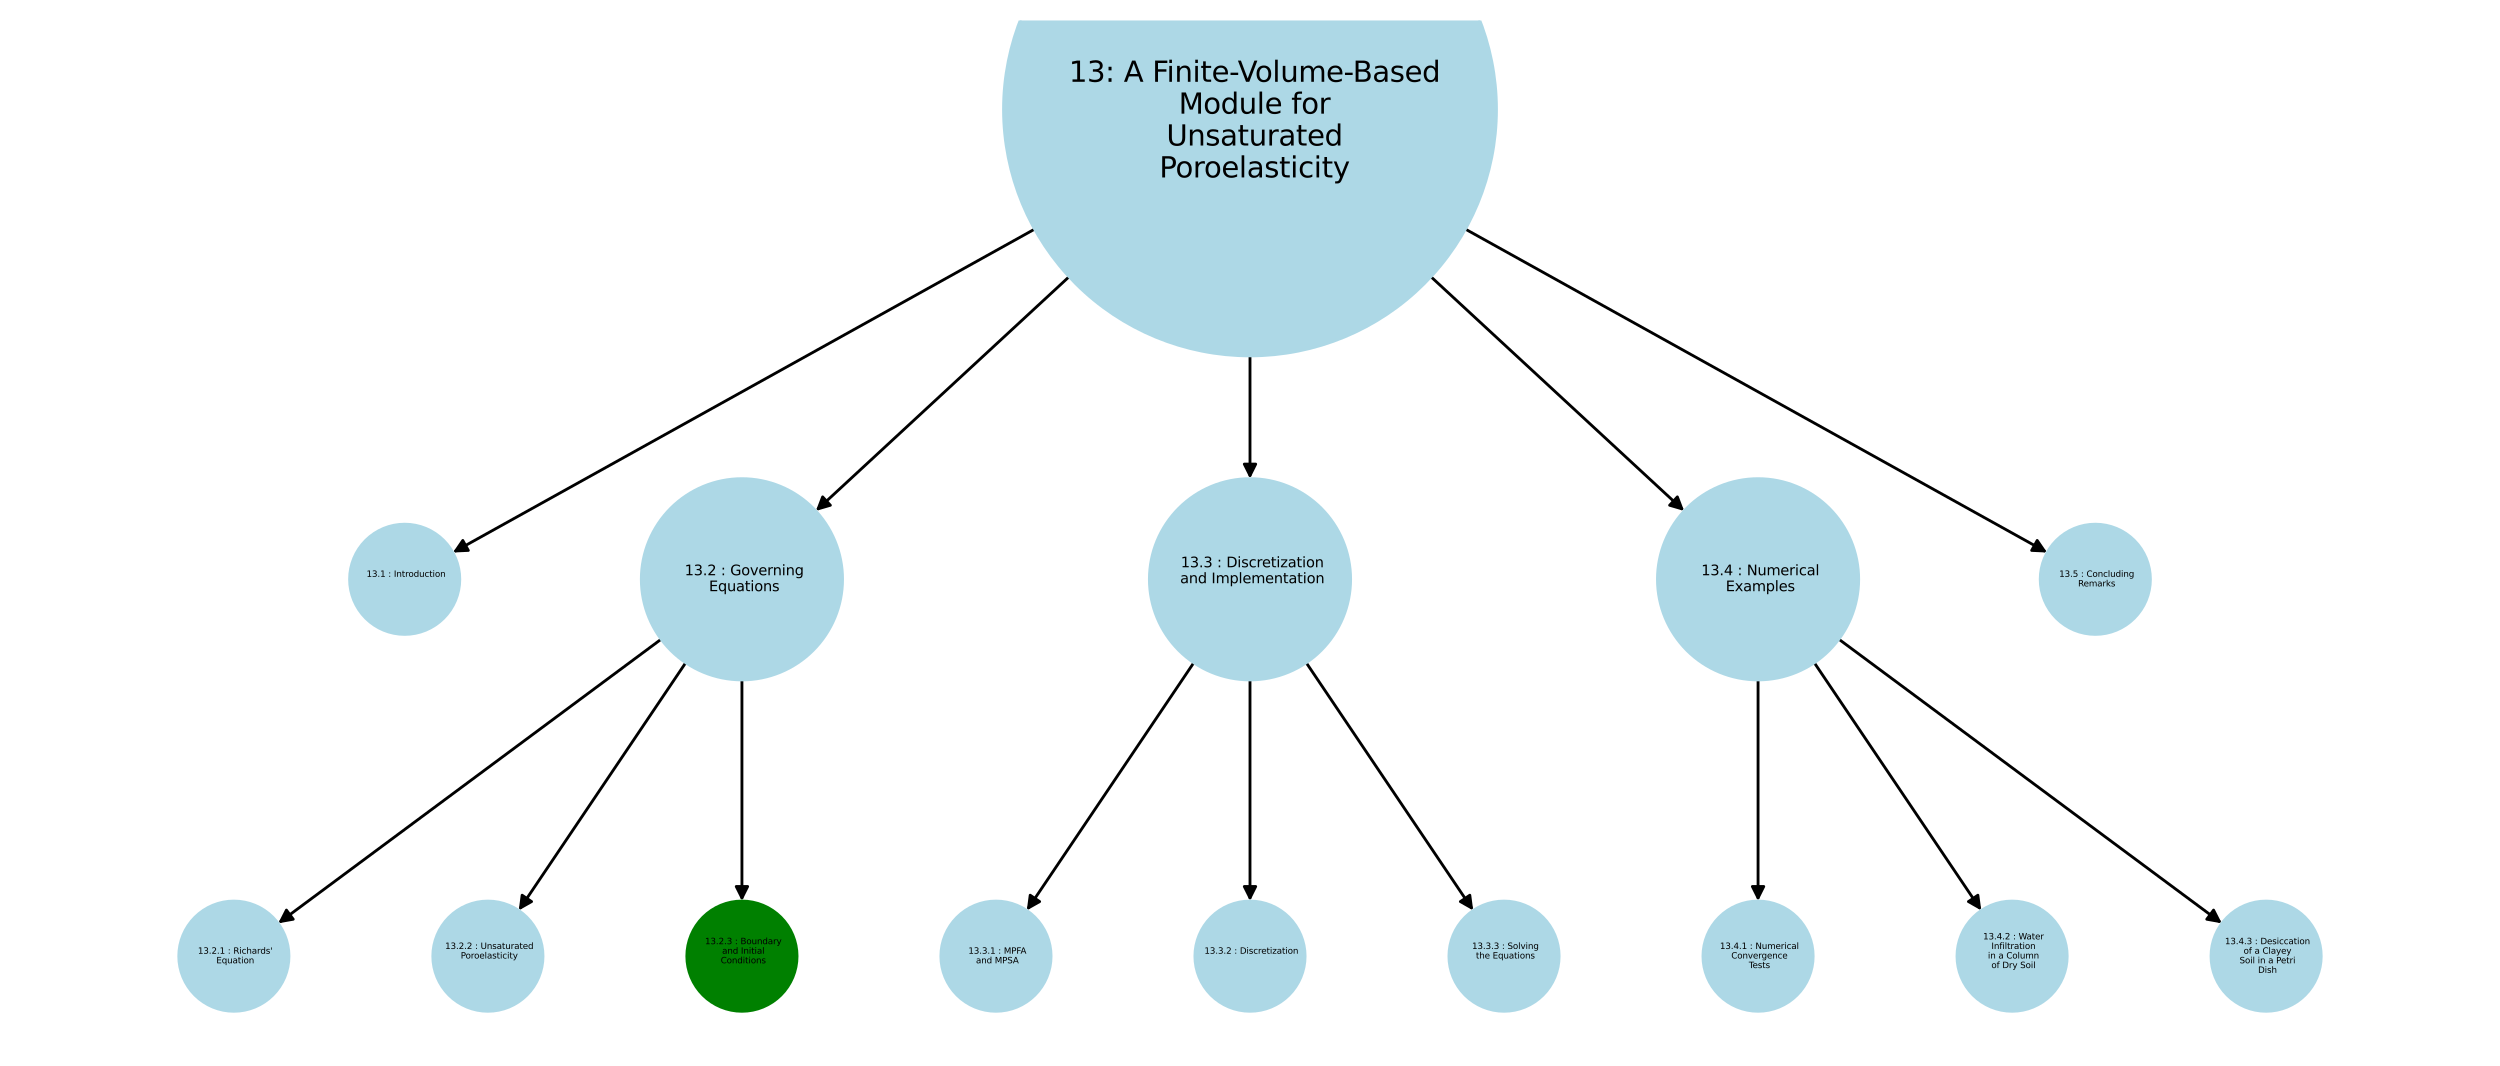 <?xml version="1.0" encoding="utf-8" standalone="no"?>
<!DOCTYPE svg PUBLIC "-//W3C//DTD SVG 1.1//EN"
  "http://www.w3.org/Graphics/SVG/1.1/DTD/svg11.dtd">
<svg xmlns:xlink="http://www.w3.org/1999/xlink" width="878.4pt" height="374.4pt" viewBox="0 0 878.4 374.4" xmlns="http://www.w3.org/2000/svg" version="1.1">
 <defs>
  <style type="text/css">*{stroke-linejoin: round; stroke-linecap: butt}</style>
 </defs>
 <g id="figure_1">
  <g id="patch_1">
   <path d="M 0 374.4 
L 878.4 374.4 
L 878.4 -0 
L 0 -0 
z
" style="fill: #ffffff"/>
  </g>
  <g id="axes_1">
   <g id="patch_2">
    <path d="M 232.291 224.604 
Q 165.009 274.514 98.624 323.759 
" clip-path="url(#p8afddae48a)" style="fill: none; stroke: #000000; stroke-linecap: round"/>
    <path d="M 103.028 322.982 
L 98.624 323.759 
L 100.645 319.769 
z
" clip-path="url(#p8afddae48a)" style="stroke: #000000; stroke-linecap: round"/>
   </g>
   <g id="patch_3">
    <path d="M 240.926 232.858 
Q 211.59 276.381 182.879 318.977 
" clip-path="url(#p8afddae48a)" style="fill: none; stroke: #000000; stroke-linecap: round"/>
    <path d="M 186.773 316.778 
L 182.879 318.977 
L 183.456 314.542 
z
" clip-path="url(#p8afddae48a)" style="stroke: #000000; stroke-linecap: round"/>
   </g>
   <g id="patch_4">
    <path d="M 260.688 238.896 
Q 260.688 277.746 260.688 315.479 
" clip-path="url(#p8afddae48a)" style="fill: none; stroke: #000000; stroke-linecap: round"/>
    <path d="M 262.688 311.479 
L 260.688 315.479 
L 258.688 311.479 
z
" clip-path="url(#p8afddae48a)" style="stroke: #000000; stroke-linecap: round"/>
   </g>
   <g id="patch_5">
    <path d="M 419.438 232.858 
Q 390.102 276.381 361.391 318.977 
" clip-path="url(#p8afddae48a)" style="fill: none; stroke: #000000; stroke-linecap: round"/>
    <path d="M 365.285 316.778 
L 361.391 318.977 
L 361.968 314.542 
z
" clip-path="url(#p8afddae48a)" style="stroke: #000000; stroke-linecap: round"/>
   </g>
   <g id="patch_6">
    <path d="M 439.2 238.896 
Q 439.2 277.746 439.2 315.479 
" clip-path="url(#p8afddae48a)" style="fill: none; stroke: #000000; stroke-linecap: round"/>
    <path d="M 441.2 311.479 
L 439.2 315.479 
L 437.2 311.479 
z
" clip-path="url(#p8afddae48a)" style="stroke: #000000; stroke-linecap: round"/>
   </g>
   <g id="patch_7">
    <path d="M 458.962 232.858 
Q 488.298 276.381 517.009 318.977 
" clip-path="url(#p8afddae48a)" style="fill: none; stroke: #000000; stroke-linecap: round"/>
    <path d="M 516.432 314.542 
L 517.009 318.977 
L 513.115 316.778 
z
" clip-path="url(#p8afddae48a)" style="stroke: #000000; stroke-linecap: round"/>
   </g>
   <g id="patch_8">
    <path d="M 617.712 238.896 
Q 617.712 277.746 617.712 315.479 
" clip-path="url(#p8afddae48a)" style="fill: none; stroke: #000000; stroke-linecap: round"/>
    <path d="M 619.712 311.479 
L 617.712 315.479 
L 615.712 311.479 
z
" clip-path="url(#p8afddae48a)" style="stroke: #000000; stroke-linecap: round"/>
   </g>
   <g id="patch_9">
    <path d="M 637.474 232.858 
Q 666.81 276.381 695.521 318.977 
" clip-path="url(#p8afddae48a)" style="fill: none; stroke: #000000; stroke-linecap: round"/>
    <path d="M 694.944 314.542 
L 695.521 318.977 
L 691.627 316.778 
z
" clip-path="url(#p8afddae48a)" style="stroke: #000000; stroke-linecap: round"/>
   </g>
   <g id="patch_10">
    <path d="M 646.109 224.604 
Q 713.391 274.514 779.776 323.759 
" clip-path="url(#p8afddae48a)" style="fill: none; stroke: #000000; stroke-linecap: round"/>
    <path d="M 777.755 319.769 
L 779.776 323.759 
L 775.372 322.982 
z
" clip-path="url(#p8afddae48a)" style="stroke: #000000; stroke-linecap: round"/>
   </g>
   <g id="patch_11">
    <path d="M 363.508 80.514 
Q 261.309 137.324 160.088 193.59 
" clip-path="url(#p8afddae48a)" style="fill: none; stroke: #000000; stroke-linecap: round"/>
    <path d="M 164.556 193.394 
L 160.088 193.59 
L 162.612 189.898 
z
" clip-path="url(#p8afddae48a)" style="stroke: #000000; stroke-linecap: round"/>
   </g>
   <g id="patch_12">
    <path d="M 375.622 97.241 
Q 331.134 138.386 287.468 178.772 
" clip-path="url(#p8afddae48a)" style="fill: none; stroke: #000000; stroke-linecap: round"/>
    <path d="M 291.762 177.524 
L 287.468 178.772 
L 289.046 174.587 
z
" clip-path="url(#p8afddae48a)" style="stroke: #000000; stroke-linecap: round"/>
   </g>
   <g id="patch_13">
    <path d="M 439.2 125.043 
Q 439.2 146.615 439.2 167.068 
" clip-path="url(#p8afddae48a)" style="fill: none; stroke: #000000; stroke-linecap: round"/>
    <path d="M 441.2 163.068 
L 439.2 167.068 
L 437.2 163.068 
z
" clip-path="url(#p8afddae48a)" style="stroke: #000000; stroke-linecap: round"/>
   </g>
   <g id="patch_14">
    <path d="M 502.778 97.241 
Q 547.266 138.386 590.932 178.772 
" clip-path="url(#p8afddae48a)" style="fill: none; stroke: #000000; stroke-linecap: round"/>
    <path d="M 589.354 174.587 
L 590.932 178.772 
L 586.638 177.524 
z
" clip-path="url(#p8afddae48a)" style="stroke: #000000; stroke-linecap: round"/>
   </g>
   <g id="patch_15">
    <path d="M 514.892 80.514 
Q 617.091 137.324 718.312 193.59 
" clip-path="url(#p8afddae48a)" style="fill: none; stroke: #000000; stroke-linecap: round"/>
    <path d="M 715.788 189.898 
L 718.312 193.59 
L 713.844 193.394 
z
" clip-path="url(#p8afddae48a)" style="stroke: #000000; stroke-linecap: round"/>
   </g>
   <g id="PathCollection_1">
    <path d="M 142.188 222.904 
C 147.324 222.904 152.25 220.864 155.881 217.233 
C 159.512 213.601 161.553 208.675 161.553 203.539 
C 161.553 198.404 159.512 193.478 155.881 189.846 
C 152.25 186.215 147.324 184.175 142.188 184.175 
C 137.052 184.175 132.126 186.215 128.495 189.846 
C 124.863 193.478 122.823 198.404 122.823 203.539 
C 122.823 208.675 124.863 213.601 128.495 217.233 
C 132.126 220.864 137.052 222.904 142.188 222.904 
z
" clip-path="url(#p8afddae48a)" style="fill: #add8e6; stroke: #add8e6"/>
    <path d="M 260.688 238.895 
C 270.064 238.895 279.058 235.17 285.688 228.539 
C 292.318 221.909 296.043 212.916 296.043 203.539 
C 296.043 194.163 292.318 185.17 285.688 178.539 
C 279.058 171.909 270.064 168.184 260.688 168.184 
C 251.311 168.184 242.318 171.909 235.688 178.539 
C 229.058 185.17 225.332 194.163 225.332 203.539 
C 225.332 212.916 229.058 221.909 235.688 228.539 
C 242.318 235.17 251.311 238.895 260.688 238.895 
z
" clip-path="url(#p8afddae48a)" style="fill: #add8e6; stroke: #add8e6"/>
    <path d="M 82.175 355.325 
C 87.311 355.325 92.237 353.285 95.868 349.653 
C 99.5 346.022 101.54 341.096 101.54 335.96 
C 101.54 330.825 99.5 325.899 95.868 322.267 
C 92.237 318.636 87.311 316.595 82.175 316.595 
C 77.04 316.595 72.114 318.636 68.482 322.267 
C 64.851 325.899 62.81 330.825 62.81 335.96 
C 62.81 341.096 64.851 346.022 68.482 349.653 
C 72.114 353.285 77.04 355.325 82.175 355.325 
z
" clip-path="url(#p8afddae48a)" style="fill: #add8e6; stroke: #add8e6"/>
    <path d="M 171.431 355.325 
C 176.567 355.325 181.493 353.285 185.124 349.653 
C 188.756 346.022 190.796 341.096 190.796 335.96 
C 190.796 330.825 188.756 325.899 185.124 322.267 
C 181.493 318.636 176.567 316.595 171.431 316.595 
C 166.296 316.595 161.37 318.636 157.738 322.267 
C 154.107 325.899 152.066 330.825 152.066 335.96 
C 152.066 341.096 154.107 346.022 157.738 349.653 
C 161.37 353.285 166.296 355.325 171.431 355.325 
z
" clip-path="url(#p8afddae48a)" style="fill: #add8e6; stroke: #add8e6"/>
    <path d="M 260.688 355.325 
C 265.823 355.325 270.749 353.285 274.381 349.653 
C 278.012 346.022 280.053 341.096 280.053 335.96 
C 280.053 330.825 278.012 325.899 274.381 322.267 
C 270.749 318.636 265.823 316.595 260.688 316.595 
C 255.552 316.595 250.626 318.636 246.995 322.267 
C 243.363 325.899 241.323 330.825 241.323 335.96 
C 241.323 341.096 243.363 346.022 246.995 349.653 
C 250.626 353.285 255.552 355.325 260.688 355.325 
z
" clip-path="url(#p8afddae48a)" style="fill: #008000; stroke: #008000"/>
    <path d="M 439.2 238.895 
C 448.576 238.895 457.57 235.17 464.2 228.539 
C 470.83 221.909 474.555 212.916 474.555 203.539 
C 474.555 194.163 470.83 185.17 464.2 178.539 
C 457.57 171.909 448.576 168.184 439.2 168.184 
C 429.824 168.184 420.83 171.909 414.2 178.539 
C 407.57 185.17 403.845 194.163 403.845 203.539 
C 403.845 212.916 407.57 221.909 414.2 228.539 
C 420.83 235.17 429.824 238.895 439.2 238.895 
z
" clip-path="url(#p8afddae48a)" style="fill: #add8e6; stroke: #add8e6"/>
    <path d="M 349.944 355.325 
C 355.079 355.325 360.005 353.285 363.637 349.653 
C 367.268 346.022 369.309 341.096 369.309 335.96 
C 369.309 330.825 367.268 325.899 363.637 322.267 
C 360.005 318.636 355.079 316.595 349.944 316.595 
C 344.808 316.595 339.882 318.636 336.251 322.267 
C 332.619 325.899 330.579 330.825 330.579 335.96 
C 330.579 341.096 332.619 346.022 336.251 349.653 
C 339.882 353.285 344.808 355.325 349.944 355.325 
z
" clip-path="url(#p8afddae48a)" style="fill: #add8e6; stroke: #add8e6"/>
    <path d="M 439.2 355.325 
C 444.336 355.325 449.262 353.285 452.893 349.653 
C 456.525 346.022 458.565 341.096 458.565 335.96 
C 458.565 330.825 456.525 325.899 452.893 322.267 
C 449.262 318.636 444.336 316.595 439.2 316.595 
C 434.064 316.595 429.138 318.636 425.507 322.267 
C 421.875 325.899 419.835 330.825 419.835 335.96 
C 419.835 341.096 421.875 346.022 425.507 349.653 
C 429.138 353.285 434.064 355.325 439.2 355.325 
z
" clip-path="url(#p8afddae48a)" style="fill: #add8e6; stroke: #add8e6"/>
    <path d="M 528.456 355.325 
C 533.592 355.325 538.518 353.285 542.149 349.653 
C 545.781 346.022 547.821 341.096 547.821 335.96 
C 547.821 330.825 545.781 325.899 542.149 322.267 
C 538.518 318.636 533.592 316.595 528.456 316.595 
C 523.321 316.595 518.395 318.636 514.763 322.267 
C 511.132 325.899 509.091 330.825 509.091 335.96 
C 509.091 341.096 511.132 346.022 514.763 349.653 
C 518.395 353.285 523.321 355.325 528.456 355.325 
z
" clip-path="url(#p8afddae48a)" style="fill: #add8e6; stroke: #add8e6"/>
    <path d="M 617.712 238.895 
C 627.089 238.895 636.082 235.17 642.712 228.539 
C 649.342 221.909 653.068 212.916 653.068 203.539 
C 653.068 194.163 649.342 185.17 642.712 178.539 
C 636.082 171.909 627.089 168.184 617.712 168.184 
C 608.336 168.184 599.342 171.909 592.712 178.539 
C 586.082 185.17 582.357 194.163 582.357 203.539 
C 582.357 212.916 586.082 221.909 592.712 228.539 
C 599.342 235.17 608.336 238.895 617.712 238.895 
z
" clip-path="url(#p8afddae48a)" style="fill: #add8e6; stroke: #add8e6"/>
    <path d="M 617.712 355.325 
C 622.848 355.325 627.774 353.285 631.405 349.653 
C 635.037 346.022 637.077 341.096 637.077 335.96 
C 637.077 330.825 635.037 325.899 631.405 322.267 
C 627.774 318.636 622.848 316.595 617.712 316.595 
C 612.577 316.595 607.651 318.636 604.019 322.267 
C 600.388 325.899 598.347 330.825 598.347 335.96 
C 598.347 341.096 600.388 346.022 604.019 349.653 
C 607.651 353.285 612.577 355.325 617.712 355.325 
z
" clip-path="url(#p8afddae48a)" style="fill: #add8e6; stroke: #add8e6"/>
    <path d="M 706.969 355.325 
C 712.104 355.325 717.03 353.285 720.662 349.653 
C 724.293 346.022 726.334 341.096 726.334 335.96 
C 726.334 330.825 724.293 325.899 720.662 322.267 
C 717.03 318.636 712.104 316.595 706.969 316.595 
C 701.833 316.595 696.907 318.636 693.276 322.267 
C 689.644 325.899 687.604 330.825 687.604 335.96 
C 687.604 341.096 689.644 346.022 693.276 349.653 
C 696.907 353.285 701.833 355.325 706.969 355.325 
z
" clip-path="url(#p8afddae48a)" style="fill: #add8e6; stroke: #add8e6"/>
    <path d="M 796.225 355.325 
C 801.36 355.325 806.286 353.285 809.918 349.653 
C 813.549 346.022 815.59 341.096 815.59 335.96 
C 815.59 330.825 813.549 325.899 809.918 322.267 
C 806.286 318.636 801.36 316.595 796.225 316.595 
C 791.089 316.595 786.163 318.636 782.532 322.267 
C 778.9 325.899 776.86 330.825 776.86 335.96 
C 776.86 341.096 778.9 346.022 782.532 349.653 
C 786.163 353.285 791.089 355.325 796.225 355.325 
z
" clip-path="url(#p8afddae48a)" style="fill: #add8e6; stroke: #add8e6"/>
    <path d="M 736.212 222.904 
C 741.348 222.904 746.274 220.864 749.905 217.233 
C 753.537 213.601 755.577 208.675 755.577 203.539 
C 755.577 198.404 753.537 193.478 749.905 189.846 
C 746.274 186.215 741.348 184.175 736.212 184.175 
C 731.076 184.175 726.15 186.215 722.519 189.846 
C 718.888 193.478 716.847 198.404 716.847 203.539 
C 716.847 208.675 718.888 213.601 722.519 217.233 
C 726.15 220.864 731.076 222.904 736.212 222.904 
z
" clip-path="url(#p8afddae48a)" style="fill: #add8e6; stroke: #add8e6"/>
    <path d="M 439.2 125.042 
C 462.167 125.042 484.197 115.917 500.437 99.677 
C 516.678 83.437 525.803 61.407 525.803 38.44 
C 525.803 15.472 516.678 -6.557 500.437 -22.798 
C 484.197 -39.038 462.167 -48.163 439.2 -48.163 
C 416.233 -48.163 394.203 -39.038 377.963 -22.798 
C 361.722 -6.557 352.597 15.472 352.597 38.44 
C 352.597 61.407 361.722 83.437 377.963 99.677 
C 394.203 115.917 416.233 125.042 439.2 125.042 
z
" clip-path="url(#p8afddae48a)" style="fill: #add8e6; stroke: #add8e6"/>
   </g>
   <g id="text_1">
    <!--  13.1 : Introduction -->
    <g transform="translate(127.83 202.688) scale(0.03 -0.03)">
     <defs>
      <path id="DejaVuSans-20" transform="scale(0.016)"/>
      <path id="DejaVuSans-31" d="M 794 531 
L 1825 531 
L 1825 4091 
L 703 3866 
L 703 4441 
L 1819 4666 
L 2450 4666 
L 2450 531 
L 3481 531 
L 3481 0 
L 794 0 
L 794 531 
z
" transform="scale(0.016)"/>
      <path id="DejaVuSans-33" d="M 2597 2516 
Q 3050 2419 3304 2112 
Q 3559 1806 3559 1356 
Q 3559 666 3084 287 
Q 2609 -91 1734 -91 
Q 1441 -91 1130 -33 
Q 819 25 488 141 
L 488 750 
Q 750 597 1062 519 
Q 1375 441 1716 441 
Q 2309 441 2620 675 
Q 2931 909 2931 1356 
Q 2931 1769 2642 2001 
Q 2353 2234 1838 2234 
L 1294 2234 
L 1294 2753 
L 1863 2753 
Q 2328 2753 2575 2939 
Q 2822 3125 2822 3475 
Q 2822 3834 2567 4026 
Q 2313 4219 1838 4219 
Q 1578 4219 1281 4162 
Q 984 4106 628 3988 
L 628 4550 
Q 988 4650 1302 4700 
Q 1616 4750 1894 4750 
Q 2613 4750 3031 4423 
Q 3450 4097 3450 3541 
Q 3450 3153 3228 2886 
Q 3006 2619 2597 2516 
z
" transform="scale(0.016)"/>
      <path id="DejaVuSans-2e" d="M 684 794 
L 1344 794 
L 1344 0 
L 684 0 
L 684 794 
z
" transform="scale(0.016)"/>
      <path id="DejaVuSans-3a" d="M 750 794 
L 1409 794 
L 1409 0 
L 750 0 
L 750 794 
z
M 750 3309 
L 1409 3309 
L 1409 2516 
L 750 2516 
L 750 3309 
z
" transform="scale(0.016)"/>
      <path id="DejaVuSans-49" d="M 628 4666 
L 1259 4666 
L 1259 0 
L 628 0 
L 628 4666 
z
" transform="scale(0.016)"/>
      <path id="DejaVuSans-6e" d="M 3513 2113 
L 3513 0 
L 2938 0 
L 2938 2094 
Q 2938 2591 2744 2837 
Q 2550 3084 2163 3084 
Q 1697 3084 1428 2787 
Q 1159 2491 1159 1978 
L 1159 0 
L 581 0 
L 581 3500 
L 1159 3500 
L 1159 2956 
Q 1366 3272 1645 3428 
Q 1925 3584 2291 3584 
Q 2894 3584 3203 3211 
Q 3513 2838 3513 2113 
z
" transform="scale(0.016)"/>
      <path id="DejaVuSans-74" d="M 1172 4494 
L 1172 3500 
L 2356 3500 
L 2356 3053 
L 1172 3053 
L 1172 1153 
Q 1172 725 1289 603 
Q 1406 481 1766 481 
L 2356 481 
L 2356 0 
L 1766 0 
Q 1100 0 847 248 
Q 594 497 594 1153 
L 594 3053 
L 172 3053 
L 172 3500 
L 594 3500 
L 594 4494 
L 1172 4494 
z
" transform="scale(0.016)"/>
      <path id="DejaVuSans-72" d="M 2631 2963 
Q 2534 3019 2420 3045 
Q 2306 3072 2169 3072 
Q 1681 3072 1420 2755 
Q 1159 2438 1159 1844 
L 1159 0 
L 581 0 
L 581 3500 
L 1159 3500 
L 1159 2956 
Q 1341 3275 1631 3429 
Q 1922 3584 2338 3584 
Q 2397 3584 2469 3576 
Q 2541 3569 2628 3553 
L 2631 2963 
z
" transform="scale(0.016)"/>
      <path id="DejaVuSans-6f" d="M 1959 3097 
Q 1497 3097 1228 2736 
Q 959 2375 959 1747 
Q 959 1119 1226 758 
Q 1494 397 1959 397 
Q 2419 397 2687 759 
Q 2956 1122 2956 1747 
Q 2956 2369 2687 2733 
Q 2419 3097 1959 3097 
z
M 1959 3584 
Q 2709 3584 3137 3096 
Q 3566 2609 3566 1747 
Q 3566 888 3137 398 
Q 2709 -91 1959 -91 
Q 1206 -91 779 398 
Q 353 888 353 1747 
Q 353 2609 779 3096 
Q 1206 3584 1959 3584 
z
" transform="scale(0.016)"/>
      <path id="DejaVuSans-64" d="M 2906 2969 
L 2906 4863 
L 3481 4863 
L 3481 0 
L 2906 0 
L 2906 525 
Q 2725 213 2448 61 
Q 2172 -91 1784 -91 
Q 1150 -91 751 415 
Q 353 922 353 1747 
Q 353 2572 751 3078 
Q 1150 3584 1784 3584 
Q 2172 3584 2448 3432 
Q 2725 3281 2906 2969 
z
M 947 1747 
Q 947 1113 1208 752 
Q 1469 391 1925 391 
Q 2381 391 2643 752 
Q 2906 1113 2906 1747 
Q 2906 2381 2643 2742 
Q 2381 3103 1925 3103 
Q 1469 3103 1208 2742 
Q 947 2381 947 1747 
z
" transform="scale(0.016)"/>
      <path id="DejaVuSans-75" d="M 544 1381 
L 544 3500 
L 1119 3500 
L 1119 1403 
Q 1119 906 1312 657 
Q 1506 409 1894 409 
Q 2359 409 2629 706 
Q 2900 1003 2900 1516 
L 2900 3500 
L 3475 3500 
L 3475 0 
L 2900 0 
L 2900 538 
Q 2691 219 2414 64 
Q 2138 -91 1772 -91 
Q 1169 -91 856 284 
Q 544 659 544 1381 
z
M 1991 3584 
L 1991 3584 
z
" transform="scale(0.016)"/>
      <path id="DejaVuSans-63" d="M 3122 3366 
L 3122 2828 
Q 2878 2963 2633 3030 
Q 2388 3097 2138 3097 
Q 1578 3097 1268 2742 
Q 959 2388 959 1747 
Q 959 1106 1268 751 
Q 1578 397 2138 397 
Q 2388 397 2633 464 
Q 2878 531 3122 666 
L 3122 134 
Q 2881 22 2623 -34 
Q 2366 -91 2075 -91 
Q 1284 -91 818 406 
Q 353 903 353 1747 
Q 353 2603 823 3093 
Q 1294 3584 2113 3584 
Q 2378 3584 2631 3529 
Q 2884 3475 3122 3366 
z
" transform="scale(0.016)"/>
      <path id="DejaVuSans-69" d="M 603 3500 
L 1178 3500 
L 1178 0 
L 603 0 
L 603 3500 
z
M 603 4863 
L 1178 4863 
L 1178 4134 
L 603 4134 
L 603 4863 
z
" transform="scale(0.016)"/>
     </defs>
     <use xlink:href="#DejaVuSans-20"/>
     <use xlink:href="#DejaVuSans-31" transform="translate(31.787 0)"/>
     <use xlink:href="#DejaVuSans-33" transform="translate(95.41 0)"/>
     <use xlink:href="#DejaVuSans-2e" transform="translate(159.033 0)"/>
     <use xlink:href="#DejaVuSans-31" transform="translate(190.82 0)"/>
     <use xlink:href="#DejaVuSans-20" transform="translate(254.443 0)"/>
     <use xlink:href="#DejaVuSans-3a" transform="translate(286.23 0)"/>
     <use xlink:href="#DejaVuSans-20" transform="translate(319.922 0)"/>
     <use xlink:href="#DejaVuSans-49" transform="translate(351.709 0)"/>
     <use xlink:href="#DejaVuSans-6e" transform="translate(381.201 0)"/>
     <use xlink:href="#DejaVuSans-74" transform="translate(444.58 0)"/>
     <use xlink:href="#DejaVuSans-72" transform="translate(483.789 0)"/>
     <use xlink:href="#DejaVuSans-6f" transform="translate(522.652 0)"/>
     <use xlink:href="#DejaVuSans-64" transform="translate(583.834 0)"/>
     <use xlink:href="#DejaVuSans-75" transform="translate(647.311 0)"/>
     <use xlink:href="#DejaVuSans-63" transform="translate(710.689 0)"/>
     <use xlink:href="#DejaVuSans-74" transform="translate(765.67 0)"/>
     <use xlink:href="#DejaVuSans-69" transform="translate(804.879 0)"/>
     <use xlink:href="#DejaVuSans-6f" transform="translate(832.662 0)"/>
     <use xlink:href="#DejaVuSans-6e" transform="translate(893.844 0)"/>
    </g>
    <!--  -->
    <g transform="translate(142.188 206.047) scale(0.03 -0.03)"/>
   </g>
   <g id="text_2">
    <!--  13.2 : Governing -->
    <g transform="translate(238.976 202.12) scale(0.05 -0.05)">
     <defs>
      <path id="DejaVuSans-32" d="M 1228 531 
L 3431 531 
L 3431 0 
L 469 0 
L 469 531 
Q 828 903 1448 1529 
Q 2069 2156 2228 2338 
Q 2531 2678 2651 2914 
Q 2772 3150 2772 3378 
Q 2772 3750 2511 3984 
Q 2250 4219 1831 4219 
Q 1534 4219 1204 4116 
Q 875 4013 500 3803 
L 500 4441 
Q 881 4594 1212 4672 
Q 1544 4750 1819 4750 
Q 2544 4750 2975 4387 
Q 3406 4025 3406 3419 
Q 3406 3131 3298 2873 
Q 3191 2616 2906 2266 
Q 2828 2175 2409 1742 
Q 1991 1309 1228 531 
z
" transform="scale(0.016)"/>
      <path id="DejaVuSans-47" d="M 3809 666 
L 3809 1919 
L 2778 1919 
L 2778 2438 
L 4434 2438 
L 4434 434 
Q 4069 175 3628 42 
Q 3188 -91 2688 -91 
Q 1594 -91 976 548 
Q 359 1188 359 2328 
Q 359 3472 976 4111 
Q 1594 4750 2688 4750 
Q 3144 4750 3555 4637 
Q 3966 4525 4313 4306 
L 4313 3634 
Q 3963 3931 3569 4081 
Q 3175 4231 2741 4231 
Q 1884 4231 1454 3753 
Q 1025 3275 1025 2328 
Q 1025 1384 1454 906 
Q 1884 428 2741 428 
Q 3075 428 3337 486 
Q 3600 544 3809 666 
z
" transform="scale(0.016)"/>
      <path id="DejaVuSans-76" d="M 191 3500 
L 800 3500 
L 1894 563 
L 2988 3500 
L 3597 3500 
L 2284 0 
L 1503 0 
L 191 3500 
z
" transform="scale(0.016)"/>
      <path id="DejaVuSans-65" d="M 3597 1894 
L 3597 1613 
L 953 1613 
Q 991 1019 1311 708 
Q 1631 397 2203 397 
Q 2534 397 2845 478 
Q 3156 559 3463 722 
L 3463 178 
Q 3153 47 2828 -22 
Q 2503 -91 2169 -91 
Q 1331 -91 842 396 
Q 353 884 353 1716 
Q 353 2575 817 3079 
Q 1281 3584 2069 3584 
Q 2775 3584 3186 3129 
Q 3597 2675 3597 1894 
z
M 3022 2063 
Q 3016 2534 2758 2815 
Q 2500 3097 2075 3097 
Q 1594 3097 1305 2825 
Q 1016 2553 972 2059 
L 3022 2063 
z
" transform="scale(0.016)"/>
      <path id="DejaVuSans-67" d="M 2906 1791 
Q 2906 2416 2648 2759 
Q 2391 3103 1925 3103 
Q 1463 3103 1205 2759 
Q 947 2416 947 1791 
Q 947 1169 1205 825 
Q 1463 481 1925 481 
Q 2391 481 2648 825 
Q 2906 1169 2906 1791 
z
M 3481 434 
Q 3481 -459 3084 -895 
Q 2688 -1331 1869 -1331 
Q 1566 -1331 1297 -1286 
Q 1028 -1241 775 -1147 
L 775 -588 
Q 1028 -725 1275 -790 
Q 1522 -856 1778 -856 
Q 2344 -856 2625 -561 
Q 2906 -266 2906 331 
L 2906 616 
Q 2728 306 2450 153 
Q 2172 0 1784 0 
Q 1141 0 747 490 
Q 353 981 353 1791 
Q 353 2603 747 3093 
Q 1141 3584 1784 3584 
Q 2172 3584 2450 3431 
Q 2728 3278 2906 2969 
L 2906 3500 
L 3481 3500 
L 3481 434 
z
" transform="scale(0.016)"/>
     </defs>
     <use xlink:href="#DejaVuSans-20"/>
     <use xlink:href="#DejaVuSans-31" transform="translate(31.787 0)"/>
     <use xlink:href="#DejaVuSans-33" transform="translate(95.41 0)"/>
     <use xlink:href="#DejaVuSans-2e" transform="translate(159.033 0)"/>
     <use xlink:href="#DejaVuSans-32" transform="translate(190.82 0)"/>
     <use xlink:href="#DejaVuSans-20" transform="translate(254.443 0)"/>
     <use xlink:href="#DejaVuSans-3a" transform="translate(286.23 0)"/>
     <use xlink:href="#DejaVuSans-20" transform="translate(319.922 0)"/>
     <use xlink:href="#DejaVuSans-47" transform="translate(351.709 0)"/>
     <use xlink:href="#DejaVuSans-6f" transform="translate(429.199 0)"/>
     <use xlink:href="#DejaVuSans-76" transform="translate(490.381 0)"/>
     <use xlink:href="#DejaVuSans-65" transform="translate(549.561 0)"/>
     <use xlink:href="#DejaVuSans-72" transform="translate(611.084 0)"/>
     <use xlink:href="#DejaVuSans-6e" transform="translate(650.447 0)"/>
     <use xlink:href="#DejaVuSans-69" transform="translate(713.826 0)"/>
     <use xlink:href="#DejaVuSans-6e" transform="translate(741.609 0)"/>
     <use xlink:href="#DejaVuSans-67" transform="translate(804.988 0)"/>
    </g>
    <!--  Equations -->
    <g transform="translate(247.519 207.719) scale(0.05 -0.05)">
     <defs>
      <path id="DejaVuSans-45" d="M 628 4666 
L 3578 4666 
L 3578 4134 
L 1259 4134 
L 1259 2753 
L 3481 2753 
L 3481 2222 
L 1259 2222 
L 1259 531 
L 3634 531 
L 3634 0 
L 628 0 
L 628 4666 
z
" transform="scale(0.016)"/>
      <path id="DejaVuSans-71" d="M 947 1747 
Q 947 1113 1208 752 
Q 1469 391 1925 391 
Q 2381 391 2643 752 
Q 2906 1113 2906 1747 
Q 2906 2381 2643 2742 
Q 2381 3103 1925 3103 
Q 1469 3103 1208 2742 
Q 947 2381 947 1747 
z
M 2906 525 
Q 2725 213 2448 61 
Q 2172 -91 1784 -91 
Q 1150 -91 751 415 
Q 353 922 353 1747 
Q 353 2572 751 3078 
Q 1150 3584 1784 3584 
Q 2172 3584 2448 3432 
Q 2725 3281 2906 2969 
L 2906 3500 
L 3481 3500 
L 3481 -1331 
L 2906 -1331 
L 2906 525 
z
" transform="scale(0.016)"/>
      <path id="DejaVuSans-61" d="M 2194 1759 
Q 1497 1759 1228 1600 
Q 959 1441 959 1056 
Q 959 750 1161 570 
Q 1363 391 1709 391 
Q 2188 391 2477 730 
Q 2766 1069 2766 1631 
L 2766 1759 
L 2194 1759 
z
M 3341 1997 
L 3341 0 
L 2766 0 
L 2766 531 
Q 2569 213 2275 61 
Q 1981 -91 1556 -91 
Q 1019 -91 701 211 
Q 384 513 384 1019 
Q 384 1609 779 1909 
Q 1175 2209 1959 2209 
L 2766 2209 
L 2766 2266 
Q 2766 2663 2505 2880 
Q 2244 3097 1772 3097 
Q 1472 3097 1187 3025 
Q 903 2953 641 2809 
L 641 3341 
Q 956 3463 1253 3523 
Q 1550 3584 1831 3584 
Q 2591 3584 2966 3190 
Q 3341 2797 3341 1997 
z
" transform="scale(0.016)"/>
      <path id="DejaVuSans-73" d="M 2834 3397 
L 2834 2853 
Q 2591 2978 2328 3040 
Q 2066 3103 1784 3103 
Q 1356 3103 1142 2972 
Q 928 2841 928 2578 
Q 928 2378 1081 2264 
Q 1234 2150 1697 2047 
L 1894 2003 
Q 2506 1872 2764 1633 
Q 3022 1394 3022 966 
Q 3022 478 2636 193 
Q 2250 -91 1575 -91 
Q 1294 -91 989 -36 
Q 684 19 347 128 
L 347 722 
Q 666 556 975 473 
Q 1284 391 1588 391 
Q 1994 391 2212 530 
Q 2431 669 2431 922 
Q 2431 1156 2273 1281 
Q 2116 1406 1581 1522 
L 1381 1569 
Q 847 1681 609 1914 
Q 372 2147 372 2553 
Q 372 3047 722 3315 
Q 1072 3584 1716 3584 
Q 2034 3584 2315 3537 
Q 2597 3491 2834 3397 
z
" transform="scale(0.016)"/>
     </defs>
     <use xlink:href="#DejaVuSans-20"/>
     <use xlink:href="#DejaVuSans-45" transform="translate(31.787 0)"/>
     <use xlink:href="#DejaVuSans-71" transform="translate(94.971 0)"/>
     <use xlink:href="#DejaVuSans-75" transform="translate(158.447 0)"/>
     <use xlink:href="#DejaVuSans-61" transform="translate(221.826 0)"/>
     <use xlink:href="#DejaVuSans-74" transform="translate(283.105 0)"/>
     <use xlink:href="#DejaVuSans-69" transform="translate(322.314 0)"/>
     <use xlink:href="#DejaVuSans-6f" transform="translate(350.098 0)"/>
     <use xlink:href="#DejaVuSans-6e" transform="translate(411.279 0)"/>
     <use xlink:href="#DejaVuSans-73" transform="translate(474.658 0)"/>
    </g>
   </g>
   <g id="text_3">
    <!--  13.2.1 : Richards' -->
    <g transform="translate(68.579 335.108) scale(0.03 -0.03)">
     <defs>
      <path id="DejaVuSans-52" d="M 2841 2188 
Q 3044 2119 3236 1894 
Q 3428 1669 3622 1275 
L 4263 0 
L 3584 0 
L 2988 1197 
Q 2756 1666 2539 1819 
Q 2322 1972 1947 1972 
L 1259 1972 
L 1259 0 
L 628 0 
L 628 4666 
L 2053 4666 
Q 2853 4666 3247 4331 
Q 3641 3997 3641 3322 
Q 3641 2881 3436 2590 
Q 3231 2300 2841 2188 
z
M 1259 4147 
L 1259 2491 
L 2053 2491 
Q 2509 2491 2742 2702 
Q 2975 2913 2975 3322 
Q 2975 3731 2742 3939 
Q 2509 4147 2053 4147 
L 1259 4147 
z
" transform="scale(0.016)"/>
      <path id="DejaVuSans-68" d="M 3513 2113 
L 3513 0 
L 2938 0 
L 2938 2094 
Q 2938 2591 2744 2837 
Q 2550 3084 2163 3084 
Q 1697 3084 1428 2787 
Q 1159 2491 1159 1978 
L 1159 0 
L 581 0 
L 581 4863 
L 1159 4863 
L 1159 2956 
Q 1366 3272 1645 3428 
Q 1925 3584 2291 3584 
Q 2894 3584 3203 3211 
Q 3513 2838 3513 2113 
z
" transform="scale(0.016)"/>
      <path id="DejaVuSans-27" d="M 1147 4666 
L 1147 2931 
L 616 2931 
L 616 4666 
L 1147 4666 
z
" transform="scale(0.016)"/>
     </defs>
     <use xlink:href="#DejaVuSans-20"/>
     <use xlink:href="#DejaVuSans-31" transform="translate(31.787 0)"/>
     <use xlink:href="#DejaVuSans-33" transform="translate(95.41 0)"/>
     <use xlink:href="#DejaVuSans-2e" transform="translate(159.033 0)"/>
     <use xlink:href="#DejaVuSans-32" transform="translate(190.82 0)"/>
     <use xlink:href="#DejaVuSans-2e" transform="translate(254.443 0)"/>
     <use xlink:href="#DejaVuSans-31" transform="translate(286.23 0)"/>
     <use xlink:href="#DejaVuSans-20" transform="translate(349.854 0)"/>
     <use xlink:href="#DejaVuSans-3a" transform="translate(381.641 0)"/>
     <use xlink:href="#DejaVuSans-20" transform="translate(415.332 0)"/>
     <use xlink:href="#DejaVuSans-52" transform="translate(447.119 0)"/>
     <use xlink:href="#DejaVuSans-69" transform="translate(516.602 0)"/>
     <use xlink:href="#DejaVuSans-63" transform="translate(544.385 0)"/>
     <use xlink:href="#DejaVuSans-68" transform="translate(599.365 0)"/>
     <use xlink:href="#DejaVuSans-61" transform="translate(662.744 0)"/>
     <use xlink:href="#DejaVuSans-72" transform="translate(724.023 0)"/>
     <use xlink:href="#DejaVuSans-64" transform="translate(763.387 0)"/>
     <use xlink:href="#DejaVuSans-73" transform="translate(826.863 0)"/>
     <use xlink:href="#DejaVuSans-27" transform="translate(878.963 0)"/>
    </g>
    <!--  Equation -->
    <g transform="translate(75.055 338.468) scale(0.03 -0.03)">
     <use xlink:href="#DejaVuSans-20"/>
     <use xlink:href="#DejaVuSans-45" transform="translate(31.787 0)"/>
     <use xlink:href="#DejaVuSans-71" transform="translate(94.971 0)"/>
     <use xlink:href="#DejaVuSans-75" transform="translate(158.447 0)"/>
     <use xlink:href="#DejaVuSans-61" transform="translate(221.826 0)"/>
     <use xlink:href="#DejaVuSans-74" transform="translate(283.105 0)"/>
     <use xlink:href="#DejaVuSans-69" transform="translate(322.314 0)"/>
     <use xlink:href="#DejaVuSans-6f" transform="translate(350.098 0)"/>
     <use xlink:href="#DejaVuSans-6e" transform="translate(411.279 0)"/>
    </g>
   </g>
   <g id="text_4">
    <!--  13.2.2 : Unsaturated -->
    <g transform="translate(155.438 333.429) scale(0.03 -0.03)">
     <defs>
      <path id="DejaVuSans-55" d="M 556 4666 
L 1191 4666 
L 1191 1831 
Q 1191 1081 1462 751 
Q 1734 422 2344 422 
Q 2950 422 3222 751 
Q 3494 1081 3494 1831 
L 3494 4666 
L 4128 4666 
L 4128 1753 
Q 4128 841 3676 375 
Q 3225 -91 2344 -91 
Q 1459 -91 1007 375 
Q 556 841 556 1753 
L 556 4666 
z
" transform="scale(0.016)"/>
     </defs>
     <use xlink:href="#DejaVuSans-20"/>
     <use xlink:href="#DejaVuSans-31" transform="translate(31.787 0)"/>
     <use xlink:href="#DejaVuSans-33" transform="translate(95.41 0)"/>
     <use xlink:href="#DejaVuSans-2e" transform="translate(159.033 0)"/>
     <use xlink:href="#DejaVuSans-32" transform="translate(190.82 0)"/>
     <use xlink:href="#DejaVuSans-2e" transform="translate(254.443 0)"/>
     <use xlink:href="#DejaVuSans-32" transform="translate(286.23 0)"/>
     <use xlink:href="#DejaVuSans-20" transform="translate(349.854 0)"/>
     <use xlink:href="#DejaVuSans-3a" transform="translate(381.641 0)"/>
     <use xlink:href="#DejaVuSans-20" transform="translate(415.332 0)"/>
     <use xlink:href="#DejaVuSans-55" transform="translate(447.119 0)"/>
     <use xlink:href="#DejaVuSans-6e" transform="translate(520.312 0)"/>
     <use xlink:href="#DejaVuSans-73" transform="translate(583.691 0)"/>
     <use xlink:href="#DejaVuSans-61" transform="translate(635.791 0)"/>
     <use xlink:href="#DejaVuSans-74" transform="translate(697.07 0)"/>
     <use xlink:href="#DejaVuSans-75" transform="translate(736.279 0)"/>
     <use xlink:href="#DejaVuSans-72" transform="translate(799.658 0)"/>
     <use xlink:href="#DejaVuSans-61" transform="translate(840.771 0)"/>
     <use xlink:href="#DejaVuSans-74" transform="translate(902.051 0)"/>
     <use xlink:href="#DejaVuSans-65" transform="translate(941.26 0)"/>
     <use xlink:href="#DejaVuSans-64" transform="translate(1002.783 0)"/>
    </g>
    <!--  Poroelasticity -->
    <g transform="translate(160.924 336.788) scale(0.03 -0.03)">
     <defs>
      <path id="DejaVuSans-50" d="M 1259 4147 
L 1259 2394 
L 2053 2394 
Q 2494 2394 2734 2622 
Q 2975 2850 2975 3272 
Q 2975 3691 2734 3919 
Q 2494 4147 2053 4147 
L 1259 4147 
z
M 628 4666 
L 2053 4666 
Q 2838 4666 3239 4311 
Q 3641 3956 3641 3272 
Q 3641 2581 3239 2228 
Q 2838 1875 2053 1875 
L 1259 1875 
L 1259 0 
L 628 0 
L 628 4666 
z
" transform="scale(0.016)"/>
      <path id="DejaVuSans-6c" d="M 603 4863 
L 1178 4863 
L 1178 0 
L 603 0 
L 603 4863 
z
" transform="scale(0.016)"/>
      <path id="DejaVuSans-79" d="M 2059 -325 
Q 1816 -950 1584 -1140 
Q 1353 -1331 966 -1331 
L 506 -1331 
L 506 -850 
L 844 -850 
Q 1081 -850 1212 -737 
Q 1344 -625 1503 -206 
L 1606 56 
L 191 3500 
L 800 3500 
L 1894 763 
L 2988 3500 
L 3597 3500 
L 2059 -325 
z
" transform="scale(0.016)"/>
     </defs>
     <use xlink:href="#DejaVuSans-20"/>
     <use xlink:href="#DejaVuSans-50" transform="translate(31.787 0)"/>
     <use xlink:href="#DejaVuSans-6f" transform="translate(88.465 0)"/>
     <use xlink:href="#DejaVuSans-72" transform="translate(149.646 0)"/>
     <use xlink:href="#DejaVuSans-6f" transform="translate(188.51 0)"/>
     <use xlink:href="#DejaVuSans-65" transform="translate(249.691 0)"/>
     <use xlink:href="#DejaVuSans-6c" transform="translate(311.215 0)"/>
     <use xlink:href="#DejaVuSans-61" transform="translate(338.998 0)"/>
     <use xlink:href="#DejaVuSans-73" transform="translate(400.277 0)"/>
     <use xlink:href="#DejaVuSans-74" transform="translate(452.377 0)"/>
     <use xlink:href="#DejaVuSans-69" transform="translate(491.586 0)"/>
     <use xlink:href="#DejaVuSans-63" transform="translate(519.369 0)"/>
     <use xlink:href="#DejaVuSans-69" transform="translate(574.35 0)"/>
     <use xlink:href="#DejaVuSans-74" transform="translate(602.133 0)"/>
     <use xlink:href="#DejaVuSans-79" transform="translate(641.342 0)"/>
    </g>
    <!--  -->
    <g transform="translate(171.431 340.147) scale(0.03 -0.03)"/>
   </g>
   <g id="text_5">
    <!--  13.2.3 : Boundary -->
    <g transform="translate(246.757 331.749) scale(0.03 -0.03)">
     <defs>
      <path id="DejaVuSans-42" d="M 1259 2228 
L 1259 519 
L 2272 519 
Q 2781 519 3026 730 
Q 3272 941 3272 1375 
Q 3272 1813 3026 2020 
Q 2781 2228 2272 2228 
L 1259 2228 
z
M 1259 4147 
L 1259 2741 
L 2194 2741 
Q 2656 2741 2882 2914 
Q 3109 3088 3109 3444 
Q 3109 3797 2882 3972 
Q 2656 4147 2194 4147 
L 1259 4147 
z
M 628 4666 
L 2241 4666 
Q 2963 4666 3353 4366 
Q 3744 4066 3744 3513 
Q 3744 3084 3544 2831 
Q 3344 2578 2956 2516 
Q 3422 2416 3680 2098 
Q 3938 1781 3938 1306 
Q 3938 681 3513 340 
Q 3088 0 2303 0 
L 628 0 
L 628 4666 
z
" transform="scale(0.016)"/>
     </defs>
     <use xlink:href="#DejaVuSans-20"/>
     <use xlink:href="#DejaVuSans-31" transform="translate(31.787 0)"/>
     <use xlink:href="#DejaVuSans-33" transform="translate(95.41 0)"/>
     <use xlink:href="#DejaVuSans-2e" transform="translate(159.033 0)"/>
     <use xlink:href="#DejaVuSans-32" transform="translate(190.82 0)"/>
     <use xlink:href="#DejaVuSans-2e" transform="translate(254.443 0)"/>
     <use xlink:href="#DejaVuSans-33" transform="translate(286.23 0)"/>
     <use xlink:href="#DejaVuSans-20" transform="translate(349.854 0)"/>
     <use xlink:href="#DejaVuSans-3a" transform="translate(381.641 0)"/>
     <use xlink:href="#DejaVuSans-20" transform="translate(415.332 0)"/>
     <use xlink:href="#DejaVuSans-42" transform="translate(447.119 0)"/>
     <use xlink:href="#DejaVuSans-6f" transform="translate(515.723 0)"/>
     <use xlink:href="#DejaVuSans-75" transform="translate(576.904 0)"/>
     <use xlink:href="#DejaVuSans-6e" transform="translate(640.283 0)"/>
     <use xlink:href="#DejaVuSans-64" transform="translate(703.662 0)"/>
     <use xlink:href="#DejaVuSans-61" transform="translate(767.139 0)"/>
     <use xlink:href="#DejaVuSans-72" transform="translate(828.418 0)"/>
     <use xlink:href="#DejaVuSans-79" transform="translate(869.531 0)"/>
    </g>
    <!--  and Initial -->
    <g transform="translate(252.762 335.108) scale(0.03 -0.03)">
     <use xlink:href="#DejaVuSans-20"/>
     <use xlink:href="#DejaVuSans-61" transform="translate(31.787 0)"/>
     <use xlink:href="#DejaVuSans-6e" transform="translate(93.066 0)"/>
     <use xlink:href="#DejaVuSans-64" transform="translate(156.445 0)"/>
     <use xlink:href="#DejaVuSans-20" transform="translate(219.922 0)"/>
     <use xlink:href="#DejaVuSans-49" transform="translate(251.709 0)"/>
     <use xlink:href="#DejaVuSans-6e" transform="translate(281.201 0)"/>
     <use xlink:href="#DejaVuSans-69" transform="translate(344.58 0)"/>
     <use xlink:href="#DejaVuSans-74" transform="translate(372.363 0)"/>
     <use xlink:href="#DejaVuSans-69" transform="translate(411.572 0)"/>
     <use xlink:href="#DejaVuSans-61" transform="translate(439.355 0)"/>
     <use xlink:href="#DejaVuSans-6c" transform="translate(500.635 0)"/>
    </g>
    <!--  Conditions -->
    <g transform="translate(252.271 338.468) scale(0.03 -0.03)">
     <defs>
      <path id="DejaVuSans-43" d="M 4122 4306 
L 4122 3641 
Q 3803 3938 3442 4084 
Q 3081 4231 2675 4231 
Q 1875 4231 1450 3742 
Q 1025 3253 1025 2328 
Q 1025 1406 1450 917 
Q 1875 428 2675 428 
Q 3081 428 3442 575 
Q 3803 722 4122 1019 
L 4122 359 
Q 3791 134 3420 21 
Q 3050 -91 2638 -91 
Q 1578 -91 968 557 
Q 359 1206 359 2328 
Q 359 3453 968 4101 
Q 1578 4750 2638 4750 
Q 3056 4750 3426 4639 
Q 3797 4528 4122 4306 
z
" transform="scale(0.016)"/>
     </defs>
     <use xlink:href="#DejaVuSans-20"/>
     <use xlink:href="#DejaVuSans-43" transform="translate(31.787 0)"/>
     <use xlink:href="#DejaVuSans-6f" transform="translate(101.611 0)"/>
     <use xlink:href="#DejaVuSans-6e" transform="translate(162.793 0)"/>
     <use xlink:href="#DejaVuSans-64" transform="translate(226.172 0)"/>
     <use xlink:href="#DejaVuSans-69" transform="translate(289.648 0)"/>
     <use xlink:href="#DejaVuSans-74" transform="translate(317.432 0)"/>
     <use xlink:href="#DejaVuSans-69" transform="translate(356.641 0)"/>
     <use xlink:href="#DejaVuSans-6f" transform="translate(384.424 0)"/>
     <use xlink:href="#DejaVuSans-6e" transform="translate(445.605 0)"/>
     <use xlink:href="#DejaVuSans-73" transform="translate(508.984 0)"/>
    </g>
    <!--  -->
    <g transform="translate(260.688 341.827) scale(0.03 -0.03)"/>
   </g>
   <g id="text_6">
    <!--  13.3 : Discretization -->
    <g transform="translate(413.294 199.32) scale(0.05 -0.05)">
     <defs>
      <path id="DejaVuSans-44" d="M 1259 4147 
L 1259 519 
L 2022 519 
Q 2988 519 3436 956 
Q 3884 1394 3884 2338 
Q 3884 3275 3436 3711 
Q 2988 4147 2022 4147 
L 1259 4147 
z
M 628 4666 
L 1925 4666 
Q 3281 4666 3915 4102 
Q 4550 3538 4550 2338 
Q 4550 1131 3912 565 
Q 3275 0 1925 0 
L 628 0 
L 628 4666 
z
" transform="scale(0.016)"/>
      <path id="DejaVuSans-7a" d="M 353 3500 
L 3084 3500 
L 3084 2975 
L 922 459 
L 3084 459 
L 3084 0 
L 275 0 
L 275 525 
L 2438 3041 
L 353 3041 
L 353 3500 
z
" transform="scale(0.016)"/>
     </defs>
     <use xlink:href="#DejaVuSans-20"/>
     <use xlink:href="#DejaVuSans-31" transform="translate(31.787 0)"/>
     <use xlink:href="#DejaVuSans-33" transform="translate(95.41 0)"/>
     <use xlink:href="#DejaVuSans-2e" transform="translate(159.033 0)"/>
     <use xlink:href="#DejaVuSans-33" transform="translate(190.82 0)"/>
     <use xlink:href="#DejaVuSans-20" transform="translate(254.443 0)"/>
     <use xlink:href="#DejaVuSans-3a" transform="translate(286.23 0)"/>
     <use xlink:href="#DejaVuSans-20" transform="translate(319.922 0)"/>
     <use xlink:href="#DejaVuSans-44" transform="translate(351.709 0)"/>
     <use xlink:href="#DejaVuSans-69" transform="translate(428.711 0)"/>
     <use xlink:href="#DejaVuSans-73" transform="translate(456.494 0)"/>
     <use xlink:href="#DejaVuSans-63" transform="translate(508.594 0)"/>
     <use xlink:href="#DejaVuSans-72" transform="translate(563.574 0)"/>
     <use xlink:href="#DejaVuSans-65" transform="translate(602.438 0)"/>
     <use xlink:href="#DejaVuSans-74" transform="translate(663.961 0)"/>
     <use xlink:href="#DejaVuSans-69" transform="translate(703.17 0)"/>
     <use xlink:href="#DejaVuSans-7a" transform="translate(730.953 0)"/>
     <use xlink:href="#DejaVuSans-61" transform="translate(783.443 0)"/>
     <use xlink:href="#DejaVuSans-74" transform="translate(844.723 0)"/>
     <use xlink:href="#DejaVuSans-69" transform="translate(883.932 0)"/>
     <use xlink:href="#DejaVuSans-6f" transform="translate(911.715 0)"/>
     <use xlink:href="#DejaVuSans-6e" transform="translate(972.896 0)"/>
    </g>
    <!--  and Implementation -->
    <g transform="translate(413.056 204.919) scale(0.05 -0.05)">
     <defs>
      <path id="DejaVuSans-6d" d="M 3328 2828 
Q 3544 3216 3844 3400 
Q 4144 3584 4550 3584 
Q 5097 3584 5394 3201 
Q 5691 2819 5691 2113 
L 5691 0 
L 5113 0 
L 5113 2094 
Q 5113 2597 4934 2840 
Q 4756 3084 4391 3084 
Q 3944 3084 3684 2787 
Q 3425 2491 3425 1978 
L 3425 0 
L 2847 0 
L 2847 2094 
Q 2847 2600 2669 2842 
Q 2491 3084 2119 3084 
Q 1678 3084 1418 2786 
Q 1159 2488 1159 1978 
L 1159 0 
L 581 0 
L 581 3500 
L 1159 3500 
L 1159 2956 
Q 1356 3278 1631 3431 
Q 1906 3584 2284 3584 
Q 2666 3584 2933 3390 
Q 3200 3197 3328 2828 
z
" transform="scale(0.016)"/>
      <path id="DejaVuSans-70" d="M 1159 525 
L 1159 -1331 
L 581 -1331 
L 581 3500 
L 1159 3500 
L 1159 2969 
Q 1341 3281 1617 3432 
Q 1894 3584 2278 3584 
Q 2916 3584 3314 3078 
Q 3713 2572 3713 1747 
Q 3713 922 3314 415 
Q 2916 -91 2278 -91 
Q 1894 -91 1617 61 
Q 1341 213 1159 525 
z
M 3116 1747 
Q 3116 2381 2855 2742 
Q 2594 3103 2138 3103 
Q 1681 3103 1420 2742 
Q 1159 2381 1159 1747 
Q 1159 1113 1420 752 
Q 1681 391 2138 391 
Q 2594 391 2855 752 
Q 3116 1113 3116 1747 
z
" transform="scale(0.016)"/>
     </defs>
     <use xlink:href="#DejaVuSans-20"/>
     <use xlink:href="#DejaVuSans-61" transform="translate(31.787 0)"/>
     <use xlink:href="#DejaVuSans-6e" transform="translate(93.066 0)"/>
     <use xlink:href="#DejaVuSans-64" transform="translate(156.445 0)"/>
     <use xlink:href="#DejaVuSans-20" transform="translate(219.922 0)"/>
     <use xlink:href="#DejaVuSans-49" transform="translate(251.709 0)"/>
     <use xlink:href="#DejaVuSans-6d" transform="translate(281.201 0)"/>
     <use xlink:href="#DejaVuSans-70" transform="translate(378.613 0)"/>
     <use xlink:href="#DejaVuSans-6c" transform="translate(442.09 0)"/>
     <use xlink:href="#DejaVuSans-65" transform="translate(469.873 0)"/>
     <use xlink:href="#DejaVuSans-6d" transform="translate(531.396 0)"/>
     <use xlink:href="#DejaVuSans-65" transform="translate(628.809 0)"/>
     <use xlink:href="#DejaVuSans-6e" transform="translate(690.332 0)"/>
     <use xlink:href="#DejaVuSans-74" transform="translate(753.711 0)"/>
     <use xlink:href="#DejaVuSans-61" transform="translate(792.92 0)"/>
     <use xlink:href="#DejaVuSans-74" transform="translate(854.199 0)"/>
     <use xlink:href="#DejaVuSans-69" transform="translate(893.408 0)"/>
     <use xlink:href="#DejaVuSans-6f" transform="translate(921.191 0)"/>
     <use xlink:href="#DejaVuSans-6e" transform="translate(982.373 0)"/>
    </g>
    <!--  -->
    <g transform="translate(439.2 210.518) scale(0.05 -0.05)"/>
   </g>
   <g id="text_7">
    <!--  13.3.1 : MPFA -->
    <g transform="translate(339.287 335.108) scale(0.03 -0.03)">
     <defs>
      <path id="DejaVuSans-4d" d="M 628 4666 
L 1569 4666 
L 2759 1491 
L 3956 4666 
L 4897 4666 
L 4897 0 
L 4281 0 
L 4281 4097 
L 3078 897 
L 2444 897 
L 1241 4097 
L 1241 0 
L 628 0 
L 628 4666 
z
" transform="scale(0.016)"/>
      <path id="DejaVuSans-46" d="M 628 4666 
L 3309 4666 
L 3309 4134 
L 1259 4134 
L 1259 2759 
L 3109 2759 
L 3109 2228 
L 1259 2228 
L 1259 0 
L 628 0 
L 628 4666 
z
" transform="scale(0.016)"/>
      <path id="DejaVuSans-41" d="M 2188 4044 
L 1331 1722 
L 3047 1722 
L 2188 4044 
z
M 1831 4666 
L 2547 4666 
L 4325 0 
L 3669 0 
L 3244 1197 
L 1141 1197 
L 716 0 
L 50 0 
L 1831 4666 
z
" transform="scale(0.016)"/>
     </defs>
     <use xlink:href="#DejaVuSans-20"/>
     <use xlink:href="#DejaVuSans-31" transform="translate(31.787 0)"/>
     <use xlink:href="#DejaVuSans-33" transform="translate(95.41 0)"/>
     <use xlink:href="#DejaVuSans-2e" transform="translate(159.033 0)"/>
     <use xlink:href="#DejaVuSans-33" transform="translate(190.82 0)"/>
     <use xlink:href="#DejaVuSans-2e" transform="translate(254.443 0)"/>
     <use xlink:href="#DejaVuSans-31" transform="translate(286.23 0)"/>
     <use xlink:href="#DejaVuSans-20" transform="translate(349.854 0)"/>
     <use xlink:href="#DejaVuSans-3a" transform="translate(381.641 0)"/>
     <use xlink:href="#DejaVuSans-20" transform="translate(415.332 0)"/>
     <use xlink:href="#DejaVuSans-4d" transform="translate(447.119 0)"/>
     <use xlink:href="#DejaVuSans-50" transform="translate(533.398 0)"/>
     <use xlink:href="#DejaVuSans-46" transform="translate(593.701 0)"/>
     <use xlink:href="#DejaVuSans-41" transform="translate(642.096 0)"/>
    </g>
    <!--  and MPSA -->
    <g transform="translate(341.963 338.468) scale(0.03 -0.03)">
     <defs>
      <path id="DejaVuSans-53" d="M 3425 4513 
L 3425 3897 
Q 3066 4069 2747 4153 
Q 2428 4238 2131 4238 
Q 1616 4238 1336 4038 
Q 1056 3838 1056 3469 
Q 1056 3159 1242 3001 
Q 1428 2844 1947 2747 
L 2328 2669 
Q 3034 2534 3370 2195 
Q 3706 1856 3706 1288 
Q 3706 609 3251 259 
Q 2797 -91 1919 -91 
Q 1588 -91 1214 -16 
Q 841 59 441 206 
L 441 856 
Q 825 641 1194 531 
Q 1563 422 1919 422 
Q 2459 422 2753 634 
Q 3047 847 3047 1241 
Q 3047 1584 2836 1778 
Q 2625 1972 2144 2069 
L 1759 2144 
Q 1053 2284 737 2584 
Q 422 2884 422 3419 
Q 422 4038 858 4394 
Q 1294 4750 2059 4750 
Q 2388 4750 2728 4690 
Q 3069 4631 3425 4513 
z
" transform="scale(0.016)"/>
     </defs>
     <use xlink:href="#DejaVuSans-20"/>
     <use xlink:href="#DejaVuSans-61" transform="translate(31.787 0)"/>
     <use xlink:href="#DejaVuSans-6e" transform="translate(93.066 0)"/>
     <use xlink:href="#DejaVuSans-64" transform="translate(156.445 0)"/>
     <use xlink:href="#DejaVuSans-20" transform="translate(219.922 0)"/>
     <use xlink:href="#DejaVuSans-4d" transform="translate(251.709 0)"/>
     <use xlink:href="#DejaVuSans-50" transform="translate(337.988 0)"/>
     <use xlink:href="#DejaVuSans-53" transform="translate(398.291 0)"/>
     <use xlink:href="#DejaVuSans-41" transform="translate(463.643 0)"/>
    </g>
   </g>
   <g id="text_8">
    <!--  13.3.2 : Discretization -->
    <g transform="translate(422.225 335.108) scale(0.03 -0.03)">
     <use xlink:href="#DejaVuSans-20"/>
     <use xlink:href="#DejaVuSans-31" transform="translate(31.787 0)"/>
     <use xlink:href="#DejaVuSans-33" transform="translate(95.41 0)"/>
     <use xlink:href="#DejaVuSans-2e" transform="translate(159.033 0)"/>
     <use xlink:href="#DejaVuSans-33" transform="translate(190.82 0)"/>
     <use xlink:href="#DejaVuSans-2e" transform="translate(254.443 0)"/>
     <use xlink:href="#DejaVuSans-32" transform="translate(286.23 0)"/>
     <use xlink:href="#DejaVuSans-20" transform="translate(349.854 0)"/>
     <use xlink:href="#DejaVuSans-3a" transform="translate(381.641 0)"/>
     <use xlink:href="#DejaVuSans-20" transform="translate(415.332 0)"/>
     <use xlink:href="#DejaVuSans-44" transform="translate(447.119 0)"/>
     <use xlink:href="#DejaVuSans-69" transform="translate(524.121 0)"/>
     <use xlink:href="#DejaVuSans-73" transform="translate(551.904 0)"/>
     <use xlink:href="#DejaVuSans-63" transform="translate(604.004 0)"/>
     <use xlink:href="#DejaVuSans-72" transform="translate(658.984 0)"/>
     <use xlink:href="#DejaVuSans-65" transform="translate(697.848 0)"/>
     <use xlink:href="#DejaVuSans-74" transform="translate(759.371 0)"/>
     <use xlink:href="#DejaVuSans-69" transform="translate(798.58 0)"/>
     <use xlink:href="#DejaVuSans-7a" transform="translate(826.363 0)"/>
     <use xlink:href="#DejaVuSans-61" transform="translate(878.854 0)"/>
     <use xlink:href="#DejaVuSans-74" transform="translate(940.133 0)"/>
     <use xlink:href="#DejaVuSans-69" transform="translate(979.342 0)"/>
     <use xlink:href="#DejaVuSans-6f" transform="translate(1007.125 0)"/>
     <use xlink:href="#DejaVuSans-6e" transform="translate(1068.307 0)"/>
    </g>
    <!--  -->
    <g transform="translate(439.2 338.468) scale(0.03 -0.03)"/>
   </g>
   <g id="text_9">
    <!--  13.3.3 : Solving -->
    <g transform="translate(516.256 333.429) scale(0.03 -0.03)">
     <use xlink:href="#DejaVuSans-20"/>
     <use xlink:href="#DejaVuSans-31" transform="translate(31.787 0)"/>
     <use xlink:href="#DejaVuSans-33" transform="translate(95.41 0)"/>
     <use xlink:href="#DejaVuSans-2e" transform="translate(159.033 0)"/>
     <use xlink:href="#DejaVuSans-33" transform="translate(190.82 0)"/>
     <use xlink:href="#DejaVuSans-2e" transform="translate(254.443 0)"/>
     <use xlink:href="#DejaVuSans-33" transform="translate(286.23 0)"/>
     <use xlink:href="#DejaVuSans-20" transform="translate(349.854 0)"/>
     <use xlink:href="#DejaVuSans-3a" transform="translate(381.641 0)"/>
     <use xlink:href="#DejaVuSans-20" transform="translate(415.332 0)"/>
     <use xlink:href="#DejaVuSans-53" transform="translate(447.119 0)"/>
     <use xlink:href="#DejaVuSans-6f" transform="translate(510.596 0)"/>
     <use xlink:href="#DejaVuSans-6c" transform="translate(571.777 0)"/>
     <use xlink:href="#DejaVuSans-76" transform="translate(599.561 0)"/>
     <use xlink:href="#DejaVuSans-69" transform="translate(658.74 0)"/>
     <use xlink:href="#DejaVuSans-6e" transform="translate(686.523 0)"/>
     <use xlink:href="#DejaVuSans-67" transform="translate(749.902 0)"/>
    </g>
    <!--  the Equations -->
    <g transform="translate(517.617 336.788) scale(0.03 -0.03)">
     <use xlink:href="#DejaVuSans-20"/>
     <use xlink:href="#DejaVuSans-74" transform="translate(31.787 0)"/>
     <use xlink:href="#DejaVuSans-68" transform="translate(70.996 0)"/>
     <use xlink:href="#DejaVuSans-65" transform="translate(134.375 0)"/>
     <use xlink:href="#DejaVuSans-20" transform="translate(195.898 0)"/>
     <use xlink:href="#DejaVuSans-45" transform="translate(227.686 0)"/>
     <use xlink:href="#DejaVuSans-71" transform="translate(290.869 0)"/>
     <use xlink:href="#DejaVuSans-75" transform="translate(354.346 0)"/>
     <use xlink:href="#DejaVuSans-61" transform="translate(417.725 0)"/>
     <use xlink:href="#DejaVuSans-74" transform="translate(479.004 0)"/>
     <use xlink:href="#DejaVuSans-69" transform="translate(518.213 0)"/>
     <use xlink:href="#DejaVuSans-6f" transform="translate(545.996 0)"/>
     <use xlink:href="#DejaVuSans-6e" transform="translate(607.178 0)"/>
     <use xlink:href="#DejaVuSans-73" transform="translate(670.557 0)"/>
    </g>
    <!--  -->
    <g transform="translate(528.456 340.147) scale(0.03 -0.03)"/>
   </g>
   <g id="text_10">
    <!--  13.4 : Numerical -->
    <g transform="translate(596.169 202.12) scale(0.05 -0.05)">
     <defs>
      <path id="DejaVuSans-34" d="M 2419 4116 
L 825 1625 
L 2419 1625 
L 2419 4116 
z
M 2253 4666 
L 3047 4666 
L 3047 1625 
L 3713 1625 
L 3713 1100 
L 3047 1100 
L 3047 0 
L 2419 0 
L 2419 1100 
L 313 1100 
L 313 1709 
L 2253 4666 
z
" transform="scale(0.016)"/>
      <path id="DejaVuSans-4e" d="M 628 4666 
L 1478 4666 
L 3547 763 
L 3547 4666 
L 4159 4666 
L 4159 0 
L 3309 0 
L 1241 3903 
L 1241 0 
L 628 0 
L 628 4666 
z
" transform="scale(0.016)"/>
     </defs>
     <use xlink:href="#DejaVuSans-20"/>
     <use xlink:href="#DejaVuSans-31" transform="translate(31.787 0)"/>
     <use xlink:href="#DejaVuSans-33" transform="translate(95.41 0)"/>
     <use xlink:href="#DejaVuSans-2e" transform="translate(159.033 0)"/>
     <use xlink:href="#DejaVuSans-34" transform="translate(190.82 0)"/>
     <use xlink:href="#DejaVuSans-20" transform="translate(254.443 0)"/>
     <use xlink:href="#DejaVuSans-3a" transform="translate(286.23 0)"/>
     <use xlink:href="#DejaVuSans-20" transform="translate(319.922 0)"/>
     <use xlink:href="#DejaVuSans-4e" transform="translate(351.709 0)"/>
     <use xlink:href="#DejaVuSans-75" transform="translate(426.514 0)"/>
     <use xlink:href="#DejaVuSans-6d" transform="translate(489.893 0)"/>
     <use xlink:href="#DejaVuSans-65" transform="translate(587.305 0)"/>
     <use xlink:href="#DejaVuSans-72" transform="translate(648.828 0)"/>
     <use xlink:href="#DejaVuSans-69" transform="translate(689.941 0)"/>
     <use xlink:href="#DejaVuSans-63" transform="translate(717.725 0)"/>
     <use xlink:href="#DejaVuSans-61" transform="translate(772.705 0)"/>
     <use xlink:href="#DejaVuSans-6c" transform="translate(833.984 0)"/>
    </g>
    <!--  Examples -->
    <g transform="translate(604.769 207.719) scale(0.05 -0.05)">
     <defs>
      <path id="DejaVuSans-78" d="M 3513 3500 
L 2247 1797 
L 3578 0 
L 2900 0 
L 1881 1375 
L 863 0 
L 184 0 
L 1544 1831 
L 300 3500 
L 978 3500 
L 1906 2253 
L 2834 3500 
L 3513 3500 
z
" transform="scale(0.016)"/>
     </defs>
     <use xlink:href="#DejaVuSans-20"/>
     <use xlink:href="#DejaVuSans-45" transform="translate(31.787 0)"/>
     <use xlink:href="#DejaVuSans-78" transform="translate(94.971 0)"/>
     <use xlink:href="#DejaVuSans-61" transform="translate(154.15 0)"/>
     <use xlink:href="#DejaVuSans-6d" transform="translate(215.43 0)"/>
     <use xlink:href="#DejaVuSans-70" transform="translate(312.842 0)"/>
     <use xlink:href="#DejaVuSans-6c" transform="translate(376.318 0)"/>
     <use xlink:href="#DejaVuSans-65" transform="translate(404.102 0)"/>
     <use xlink:href="#DejaVuSans-73" transform="translate(465.625 0)"/>
    </g>
   </g>
   <g id="text_11">
    <!--  13.4.1 : Numerical -->
    <g transform="translate(603.355 333.429) scale(0.03 -0.03)">
     <use xlink:href="#DejaVuSans-20"/>
     <use xlink:href="#DejaVuSans-31" transform="translate(31.787 0)"/>
     <use xlink:href="#DejaVuSans-33" transform="translate(95.41 0)"/>
     <use xlink:href="#DejaVuSans-2e" transform="translate(159.033 0)"/>
     <use xlink:href="#DejaVuSans-34" transform="translate(190.82 0)"/>
     <use xlink:href="#DejaVuSans-2e" transform="translate(254.443 0)"/>
     <use xlink:href="#DejaVuSans-31" transform="translate(286.23 0)"/>
     <use xlink:href="#DejaVuSans-20" transform="translate(349.854 0)"/>
     <use xlink:href="#DejaVuSans-3a" transform="translate(381.641 0)"/>
     <use xlink:href="#DejaVuSans-20" transform="translate(415.332 0)"/>
     <use xlink:href="#DejaVuSans-4e" transform="translate(447.119 0)"/>
     <use xlink:href="#DejaVuSans-75" transform="translate(521.924 0)"/>
     <use xlink:href="#DejaVuSans-6d" transform="translate(585.303 0)"/>
     <use xlink:href="#DejaVuSans-65" transform="translate(682.715 0)"/>
     <use xlink:href="#DejaVuSans-72" transform="translate(744.238 0)"/>
     <use xlink:href="#DejaVuSans-69" transform="translate(785.352 0)"/>
     <use xlink:href="#DejaVuSans-63" transform="translate(813.135 0)"/>
     <use xlink:href="#DejaVuSans-61" transform="translate(868.115 0)"/>
     <use xlink:href="#DejaVuSans-6c" transform="translate(929.395 0)"/>
    </g>
    <!--  Convergence -->
    <g transform="translate(607.345 336.788) scale(0.03 -0.03)">
     <use xlink:href="#DejaVuSans-20"/>
     <use xlink:href="#DejaVuSans-43" transform="translate(31.787 0)"/>
     <use xlink:href="#DejaVuSans-6f" transform="translate(101.611 0)"/>
     <use xlink:href="#DejaVuSans-6e" transform="translate(162.793 0)"/>
     <use xlink:href="#DejaVuSans-76" transform="translate(226.172 0)"/>
     <use xlink:href="#DejaVuSans-65" transform="translate(285.352 0)"/>
     <use xlink:href="#DejaVuSans-72" transform="translate(346.875 0)"/>
     <use xlink:href="#DejaVuSans-67" transform="translate(386.238 0)"/>
     <use xlink:href="#DejaVuSans-65" transform="translate(449.715 0)"/>
     <use xlink:href="#DejaVuSans-6e" transform="translate(511.238 0)"/>
     <use xlink:href="#DejaVuSans-63" transform="translate(574.617 0)"/>
     <use xlink:href="#DejaVuSans-65" transform="translate(629.598 0)"/>
    </g>
    <!--  Tests -->
    <g transform="translate(613.501 340.147) scale(0.03 -0.03)">
     <defs>
      <path id="DejaVuSans-54" d="M -19 4666 
L 3928 4666 
L 3928 4134 
L 2272 4134 
L 2272 0 
L 1638 0 
L 1638 4134 
L -19 4134 
L -19 4666 
z
" transform="scale(0.016)"/>
     </defs>
     <use xlink:href="#DejaVuSans-20"/>
     <use xlink:href="#DejaVuSans-54" transform="translate(31.787 0)"/>
     <use xlink:href="#DejaVuSans-65" transform="translate(75.871 0)"/>
     <use xlink:href="#DejaVuSans-73" transform="translate(137.395 0)"/>
     <use xlink:href="#DejaVuSans-74" transform="translate(189.494 0)"/>
     <use xlink:href="#DejaVuSans-73" transform="translate(228.703 0)"/>
    </g>
   </g>
   <g id="text_12">
    <!--  13.4.2 : Water -->
    <g transform="translate(695.828 330.069) scale(0.03 -0.03)">
     <defs>
      <path id="DejaVuSans-57" d="M 213 4666 
L 850 4666 
L 1831 722 
L 2809 4666 
L 3519 4666 
L 4500 722 
L 5478 4666 
L 6119 4666 
L 4947 0 
L 4153 0 
L 3169 4050 
L 2175 0 
L 1381 0 
L 213 4666 
z
" transform="scale(0.016)"/>
     </defs>
     <use xlink:href="#DejaVuSans-20"/>
     <use xlink:href="#DejaVuSans-31" transform="translate(31.787 0)"/>
     <use xlink:href="#DejaVuSans-33" transform="translate(95.41 0)"/>
     <use xlink:href="#DejaVuSans-2e" transform="translate(159.033 0)"/>
     <use xlink:href="#DejaVuSans-34" transform="translate(190.82 0)"/>
     <use xlink:href="#DejaVuSans-2e" transform="translate(254.443 0)"/>
     <use xlink:href="#DejaVuSans-32" transform="translate(286.23 0)"/>
     <use xlink:href="#DejaVuSans-20" transform="translate(349.854 0)"/>
     <use xlink:href="#DejaVuSans-3a" transform="translate(381.641 0)"/>
     <use xlink:href="#DejaVuSans-20" transform="translate(415.332 0)"/>
     <use xlink:href="#DejaVuSans-57" transform="translate(447.119 0)"/>
     <use xlink:href="#DejaVuSans-61" transform="translate(539.621 0)"/>
     <use xlink:href="#DejaVuSans-74" transform="translate(600.9 0)"/>
     <use xlink:href="#DejaVuSans-65" transform="translate(640.109 0)"/>
     <use xlink:href="#DejaVuSans-72" transform="translate(701.633 0)"/>
    </g>
    <!--  Infiltration -->
    <g transform="translate(698.74 333.429) scale(0.03 -0.03)">
     <defs>
      <path id="DejaVuSans-66" d="M 2375 4863 
L 2375 4384 
L 1825 4384 
Q 1516 4384 1395 4259 
Q 1275 4134 1275 3809 
L 1275 3500 
L 2222 3500 
L 2222 3053 
L 1275 3053 
L 1275 0 
L 697 0 
L 697 3053 
L 147 3053 
L 147 3500 
L 697 3500 
L 697 3744 
Q 697 4328 969 4595 
Q 1241 4863 1831 4863 
L 2375 4863 
z
" transform="scale(0.016)"/>
     </defs>
     <use xlink:href="#DejaVuSans-20"/>
     <use xlink:href="#DejaVuSans-49" transform="translate(31.787 0)"/>
     <use xlink:href="#DejaVuSans-6e" transform="translate(61.279 0)"/>
     <use xlink:href="#DejaVuSans-66" transform="translate(124.658 0)"/>
     <use xlink:href="#DejaVuSans-69" transform="translate(159.863 0)"/>
     <use xlink:href="#DejaVuSans-6c" transform="translate(187.646 0)"/>
     <use xlink:href="#DejaVuSans-74" transform="translate(215.43 0)"/>
     <use xlink:href="#DejaVuSans-72" transform="translate(254.639 0)"/>
     <use xlink:href="#DejaVuSans-61" transform="translate(295.752 0)"/>
     <use xlink:href="#DejaVuSans-74" transform="translate(357.031 0)"/>
     <use xlink:href="#DejaVuSans-69" transform="translate(396.24 0)"/>
     <use xlink:href="#DejaVuSans-6f" transform="translate(424.023 0)"/>
     <use xlink:href="#DejaVuSans-6e" transform="translate(485.205 0)"/>
    </g>
    <!--  in a Column -->
    <g transform="translate(697.508 336.788) scale(0.03 -0.03)">
     <use xlink:href="#DejaVuSans-20"/>
     <use xlink:href="#DejaVuSans-69" transform="translate(31.787 0)"/>
     <use xlink:href="#DejaVuSans-6e" transform="translate(59.57 0)"/>
     <use xlink:href="#DejaVuSans-20" transform="translate(122.949 0)"/>
     <use xlink:href="#DejaVuSans-61" transform="translate(154.736 0)"/>
     <use xlink:href="#DejaVuSans-20" transform="translate(216.016 0)"/>
     <use xlink:href="#DejaVuSans-43" transform="translate(247.803 0)"/>
     <use xlink:href="#DejaVuSans-6f" transform="translate(317.627 0)"/>
     <use xlink:href="#DejaVuSans-6c" transform="translate(378.809 0)"/>
     <use xlink:href="#DejaVuSans-75" transform="translate(406.592 0)"/>
     <use xlink:href="#DejaVuSans-6d" transform="translate(469.971 0)"/>
     <use xlink:href="#DejaVuSans-6e" transform="translate(567.383 0)"/>
    </g>
    <!--  of Dry Soil -->
    <g transform="translate(698.73 340.147) scale(0.03 -0.03)">
     <use xlink:href="#DejaVuSans-20"/>
     <use xlink:href="#DejaVuSans-6f" transform="translate(31.787 0)"/>
     <use xlink:href="#DejaVuSans-66" transform="translate(92.969 0)"/>
     <use xlink:href="#DejaVuSans-20" transform="translate(128.174 0)"/>
     <use xlink:href="#DejaVuSans-44" transform="translate(159.961 0)"/>
     <use xlink:href="#DejaVuSans-72" transform="translate(236.963 0)"/>
     <use xlink:href="#DejaVuSans-79" transform="translate(278.076 0)"/>
     <use xlink:href="#DejaVuSans-20" transform="translate(337.256 0)"/>
     <use xlink:href="#DejaVuSans-53" transform="translate(369.043 0)"/>
     <use xlink:href="#DejaVuSans-6f" transform="translate(432.52 0)"/>
     <use xlink:href="#DejaVuSans-69" transform="translate(493.701 0)"/>
     <use xlink:href="#DejaVuSans-6c" transform="translate(521.484 0)"/>
    </g>
    <!--  -->
    <g transform="translate(706.969 343.507) scale(0.03 -0.03)"/>
   </g>
   <g id="text_13">
    <!--  13.4.3 : Desiccation -->
    <g transform="translate(780.8 331.749) scale(0.03 -0.03)">
     <use xlink:href="#DejaVuSans-20"/>
     <use xlink:href="#DejaVuSans-31" transform="translate(31.787 0)"/>
     <use xlink:href="#DejaVuSans-33" transform="translate(95.41 0)"/>
     <use xlink:href="#DejaVuSans-2e" transform="translate(159.033 0)"/>
     <use xlink:href="#DejaVuSans-34" transform="translate(190.82 0)"/>
     <use xlink:href="#DejaVuSans-2e" transform="translate(254.443 0)"/>
     <use xlink:href="#DejaVuSans-33" transform="translate(286.23 0)"/>
     <use xlink:href="#DejaVuSans-20" transform="translate(349.854 0)"/>
     <use xlink:href="#DejaVuSans-3a" transform="translate(381.641 0)"/>
     <use xlink:href="#DejaVuSans-20" transform="translate(415.332 0)"/>
     <use xlink:href="#DejaVuSans-44" transform="translate(447.119 0)"/>
     <use xlink:href="#DejaVuSans-65" transform="translate(524.121 0)"/>
     <use xlink:href="#DejaVuSans-73" transform="translate(585.645 0)"/>
     <use xlink:href="#DejaVuSans-69" transform="translate(637.744 0)"/>
     <use xlink:href="#DejaVuSans-63" transform="translate(665.527 0)"/>
     <use xlink:href="#DejaVuSans-63" transform="translate(720.508 0)"/>
     <use xlink:href="#DejaVuSans-61" transform="translate(775.488 0)"/>
     <use xlink:href="#DejaVuSans-74" transform="translate(836.768 0)"/>
     <use xlink:href="#DejaVuSans-69" transform="translate(875.977 0)"/>
     <use xlink:href="#DejaVuSans-6f" transform="translate(903.76 0)"/>
     <use xlink:href="#DejaVuSans-6e" transform="translate(964.941 0)"/>
    </g>
    <!--  of a Clayey -->
    <g transform="translate(787.348 335.108) scale(0.03 -0.03)">
     <use xlink:href="#DejaVuSans-20"/>
     <use xlink:href="#DejaVuSans-6f" transform="translate(31.787 0)"/>
     <use xlink:href="#DejaVuSans-66" transform="translate(92.969 0)"/>
     <use xlink:href="#DejaVuSans-20" transform="translate(128.174 0)"/>
     <use xlink:href="#DejaVuSans-61" transform="translate(159.961 0)"/>
     <use xlink:href="#DejaVuSans-20" transform="translate(221.24 0)"/>
     <use xlink:href="#DejaVuSans-43" transform="translate(253.027 0)"/>
     <use xlink:href="#DejaVuSans-6c" transform="translate(322.852 0)"/>
     <use xlink:href="#DejaVuSans-61" transform="translate(350.635 0)"/>
     <use xlink:href="#DejaVuSans-79" transform="translate(411.914 0)"/>
     <use xlink:href="#DejaVuSans-65" transform="translate(471.094 0)"/>
     <use xlink:href="#DejaVuSans-79" transform="translate(532.617 0)"/>
    </g>
    <!--  Soil in a Petri -->
    <g transform="translate(785.933 338.468) scale(0.03 -0.03)">
     <use xlink:href="#DejaVuSans-20"/>
     <use xlink:href="#DejaVuSans-53" transform="translate(31.787 0)"/>
     <use xlink:href="#DejaVuSans-6f" transform="translate(95.264 0)"/>
     <use xlink:href="#DejaVuSans-69" transform="translate(156.445 0)"/>
     <use xlink:href="#DejaVuSans-6c" transform="translate(184.229 0)"/>
     <use xlink:href="#DejaVuSans-20" transform="translate(212.012 0)"/>
     <use xlink:href="#DejaVuSans-69" transform="translate(243.799 0)"/>
     <use xlink:href="#DejaVuSans-6e" transform="translate(271.582 0)"/>
     <use xlink:href="#DejaVuSans-20" transform="translate(334.961 0)"/>
     <use xlink:href="#DejaVuSans-61" transform="translate(366.748 0)"/>
     <use xlink:href="#DejaVuSans-20" transform="translate(428.027 0)"/>
     <use xlink:href="#DejaVuSans-50" transform="translate(459.814 0)"/>
     <use xlink:href="#DejaVuSans-65" transform="translate(516.492 0)"/>
     <use xlink:href="#DejaVuSans-74" transform="translate(578.016 0)"/>
     <use xlink:href="#DejaVuSans-72" transform="translate(617.225 0)"/>
     <use xlink:href="#DejaVuSans-69" transform="translate(658.338 0)"/>
    </g>
    <!--  Dish -->
    <g transform="translate(792.444 341.827) scale(0.03 -0.03)">
     <use xlink:href="#DejaVuSans-20"/>
     <use xlink:href="#DejaVuSans-44" transform="translate(31.787 0)"/>
     <use xlink:href="#DejaVuSans-69" transform="translate(108.789 0)"/>
     <use xlink:href="#DejaVuSans-73" transform="translate(136.572 0)"/>
     <use xlink:href="#DejaVuSans-68" transform="translate(188.672 0)"/>
    </g>
   </g>
   <g id="text_14">
    <!--  13.5 : Concluding -->
    <g transform="translate(722.557 202.688) scale(0.03 -0.03)">
     <defs>
      <path id="DejaVuSans-35" d="M 691 4666 
L 3169 4666 
L 3169 4134 
L 1269 4134 
L 1269 2991 
Q 1406 3038 1543 3061 
Q 1681 3084 1819 3084 
Q 2600 3084 3056 2656 
Q 3513 2228 3513 1497 
Q 3513 744 3044 326 
Q 2575 -91 1722 -91 
Q 1428 -91 1123 -41 
Q 819 9 494 109 
L 494 744 
Q 775 591 1075 516 
Q 1375 441 1709 441 
Q 2250 441 2565 725 
Q 2881 1009 2881 1497 
Q 2881 1984 2565 2268 
Q 2250 2553 1709 2553 
Q 1456 2553 1204 2497 
Q 953 2441 691 2322 
L 691 4666 
z
" transform="scale(0.016)"/>
     </defs>
     <use xlink:href="#DejaVuSans-20"/>
     <use xlink:href="#DejaVuSans-31" transform="translate(31.787 0)"/>
     <use xlink:href="#DejaVuSans-33" transform="translate(95.41 0)"/>
     <use xlink:href="#DejaVuSans-2e" transform="translate(159.033 0)"/>
     <use xlink:href="#DejaVuSans-35" transform="translate(190.82 0)"/>
     <use xlink:href="#DejaVuSans-20" transform="translate(254.443 0)"/>
     <use xlink:href="#DejaVuSans-3a" transform="translate(286.23 0)"/>
     <use xlink:href="#DejaVuSans-20" transform="translate(319.922 0)"/>
     <use xlink:href="#DejaVuSans-43" transform="translate(351.709 0)"/>
     <use xlink:href="#DejaVuSans-6f" transform="translate(421.533 0)"/>
     <use xlink:href="#DejaVuSans-6e" transform="translate(482.715 0)"/>
     <use xlink:href="#DejaVuSans-63" transform="translate(546.094 0)"/>
     <use xlink:href="#DejaVuSans-6c" transform="translate(601.074 0)"/>
     <use xlink:href="#DejaVuSans-75" transform="translate(628.857 0)"/>
     <use xlink:href="#DejaVuSans-64" transform="translate(692.236 0)"/>
     <use xlink:href="#DejaVuSans-69" transform="translate(755.713 0)"/>
     <use xlink:href="#DejaVuSans-6e" transform="translate(783.496 0)"/>
     <use xlink:href="#DejaVuSans-67" transform="translate(846.875 0)"/>
    </g>
    <!--  Remarks -->
    <g transform="translate(729.191 206.047) scale(0.03 -0.03)">
     <defs>
      <path id="DejaVuSans-6b" d="M 581 4863 
L 1159 4863 
L 1159 1991 
L 2875 3500 
L 3609 3500 
L 1753 1863 
L 3688 0 
L 2938 0 
L 1159 1709 
L 1159 0 
L 581 0 
L 581 4863 
z
" transform="scale(0.016)"/>
     </defs>
     <use xlink:href="#DejaVuSans-20"/>
     <use xlink:href="#DejaVuSans-52" transform="translate(31.787 0)"/>
     <use xlink:href="#DejaVuSans-65" transform="translate(96.77 0)"/>
     <use xlink:href="#DejaVuSans-6d" transform="translate(158.293 0)"/>
     <use xlink:href="#DejaVuSans-61" transform="translate(255.705 0)"/>
     <use xlink:href="#DejaVuSans-72" transform="translate(316.984 0)"/>
     <use xlink:href="#DejaVuSans-6b" transform="translate(358.098 0)"/>
     <use xlink:href="#DejaVuSans-73" transform="translate(416.008 0)"/>
    </g>
   </g>
   <g id="text_15">
    <!--  13: A Finite-Volume-Based -->
    <g transform="translate(372.389 28.749) scale(0.1 -0.1)">
     <defs>
      <path id="DejaVuSans-2d" d="M 313 2009 
L 1997 2009 
L 1997 1497 
L 313 1497 
L 313 2009 
z
" transform="scale(0.016)"/>
      <path id="DejaVuSans-56" d="M 1831 0 
L 50 4666 
L 709 4666 
L 2188 738 
L 3669 4666 
L 4325 4666 
L 2547 0 
L 1831 0 
z
" transform="scale(0.016)"/>
     </defs>
     <use xlink:href="#DejaVuSans-20"/>
     <use xlink:href="#DejaVuSans-31" transform="translate(31.787 0)"/>
     <use xlink:href="#DejaVuSans-33" transform="translate(95.41 0)"/>
     <use xlink:href="#DejaVuSans-3a" transform="translate(159.033 0)"/>
     <use xlink:href="#DejaVuSans-20" transform="translate(192.725 0)"/>
     <use xlink:href="#DejaVuSans-41" transform="translate(224.512 0)"/>
     <use xlink:href="#DejaVuSans-20" transform="translate(292.92 0)"/>
     <use xlink:href="#DejaVuSans-46" transform="translate(324.707 0)"/>
     <use xlink:href="#DejaVuSans-69" transform="translate(374.977 0)"/>
     <use xlink:href="#DejaVuSans-6e" transform="translate(402.76 0)"/>
     <use xlink:href="#DejaVuSans-69" transform="translate(466.139 0)"/>
     <use xlink:href="#DejaVuSans-74" transform="translate(493.922 0)"/>
     <use xlink:href="#DejaVuSans-65" transform="translate(533.131 0)"/>
     <use xlink:href="#DejaVuSans-2d" transform="translate(594.654 0)"/>
     <use xlink:href="#DejaVuSans-56" transform="translate(624.863 0)"/>
     <use xlink:href="#DejaVuSans-6f" transform="translate(685.521 0)"/>
     <use xlink:href="#DejaVuSans-6c" transform="translate(746.703 0)"/>
     <use xlink:href="#DejaVuSans-75" transform="translate(774.486 0)"/>
     <use xlink:href="#DejaVuSans-6d" transform="translate(837.865 0)"/>
     <use xlink:href="#DejaVuSans-65" transform="translate(935.277 0)"/>
     <use xlink:href="#DejaVuSans-2d" transform="translate(996.801 0)"/>
     <use xlink:href="#DejaVuSans-42" transform="translate(1029.26 0)"/>
     <use xlink:href="#DejaVuSans-61" transform="translate(1097.863 0)"/>
     <use xlink:href="#DejaVuSans-73" transform="translate(1159.143 0)"/>
     <use xlink:href="#DejaVuSans-65" transform="translate(1211.242 0)"/>
     <use xlink:href="#DejaVuSans-64" transform="translate(1272.766 0)"/>
    </g>
    <!--  Module for -->
    <g transform="translate(410.965 39.947) scale(0.1 -0.1)">
     <use xlink:href="#DejaVuSans-20"/>
     <use xlink:href="#DejaVuSans-4d" transform="translate(31.787 0)"/>
     <use xlink:href="#DejaVuSans-6f" transform="translate(118.066 0)"/>
     <use xlink:href="#DejaVuSans-64" transform="translate(179.248 0)"/>
     <use xlink:href="#DejaVuSans-75" transform="translate(242.725 0)"/>
     <use xlink:href="#DejaVuSans-6c" transform="translate(306.104 0)"/>
     <use xlink:href="#DejaVuSans-65" transform="translate(333.887 0)"/>
     <use xlink:href="#DejaVuSans-20" transform="translate(395.41 0)"/>
     <use xlink:href="#DejaVuSans-66" transform="translate(427.197 0)"/>
     <use xlink:href="#DejaVuSans-6f" transform="translate(462.402 0)"/>
     <use xlink:href="#DejaVuSans-72" transform="translate(523.584 0)"/>
    </g>
    <!--  Unsaturated -->
    <g transform="translate(406.655 51.145) scale(0.1 -0.1)">
     <use xlink:href="#DejaVuSans-20"/>
     <use xlink:href="#DejaVuSans-55" transform="translate(31.787 0)"/>
     <use xlink:href="#DejaVuSans-6e" transform="translate(104.98 0)"/>
     <use xlink:href="#DejaVuSans-73" transform="translate(168.359 0)"/>
     <use xlink:href="#DejaVuSans-61" transform="translate(220.459 0)"/>
     <use xlink:href="#DejaVuSans-74" transform="translate(281.738 0)"/>
     <use xlink:href="#DejaVuSans-75" transform="translate(320.947 0)"/>
     <use xlink:href="#DejaVuSans-72" transform="translate(384.326 0)"/>
     <use xlink:href="#DejaVuSans-61" transform="translate(425.439 0)"/>
     <use xlink:href="#DejaVuSans-74" transform="translate(486.719 0)"/>
     <use xlink:href="#DejaVuSans-65" transform="translate(525.928 0)"/>
     <use xlink:href="#DejaVuSans-64" transform="translate(587.451 0)"/>
    </g>
    <!--  Poroelasticity -->
    <g transform="translate(404.174 62.343) scale(0.1 -0.1)">
     <use xlink:href="#DejaVuSans-20"/>
     <use xlink:href="#DejaVuSans-50" transform="translate(31.787 0)"/>
     <use xlink:href="#DejaVuSans-6f" transform="translate(88.465 0)"/>
     <use xlink:href="#DejaVuSans-72" transform="translate(149.646 0)"/>
     <use xlink:href="#DejaVuSans-6f" transform="translate(188.51 0)"/>
     <use xlink:href="#DejaVuSans-65" transform="translate(249.691 0)"/>
     <use xlink:href="#DejaVuSans-6c" transform="translate(311.215 0)"/>
     <use xlink:href="#DejaVuSans-61" transform="translate(338.998 0)"/>
     <use xlink:href="#DejaVuSans-73" transform="translate(400.277 0)"/>
     <use xlink:href="#DejaVuSans-74" transform="translate(452.377 0)"/>
     <use xlink:href="#DejaVuSans-69" transform="translate(491.586 0)"/>
     <use xlink:href="#DejaVuSans-63" transform="translate(519.369 0)"/>
     <use xlink:href="#DejaVuSans-69" transform="translate(574.35 0)"/>
     <use xlink:href="#DejaVuSans-74" transform="translate(602.133 0)"/>
     <use xlink:href="#DejaVuSans-79" transform="translate(641.342 0)"/>
    </g>
    <!--  -->
    <g transform="translate(439.2 73.54) scale(0.1 -0.1)"/>
   </g>
  </g>
 </g>
 <defs>
  <clipPath id="p8afddae48a">
   <rect x="7.2" y="7.2" width="864" height="360"/>
  </clipPath>
 </defs>
</svg>
